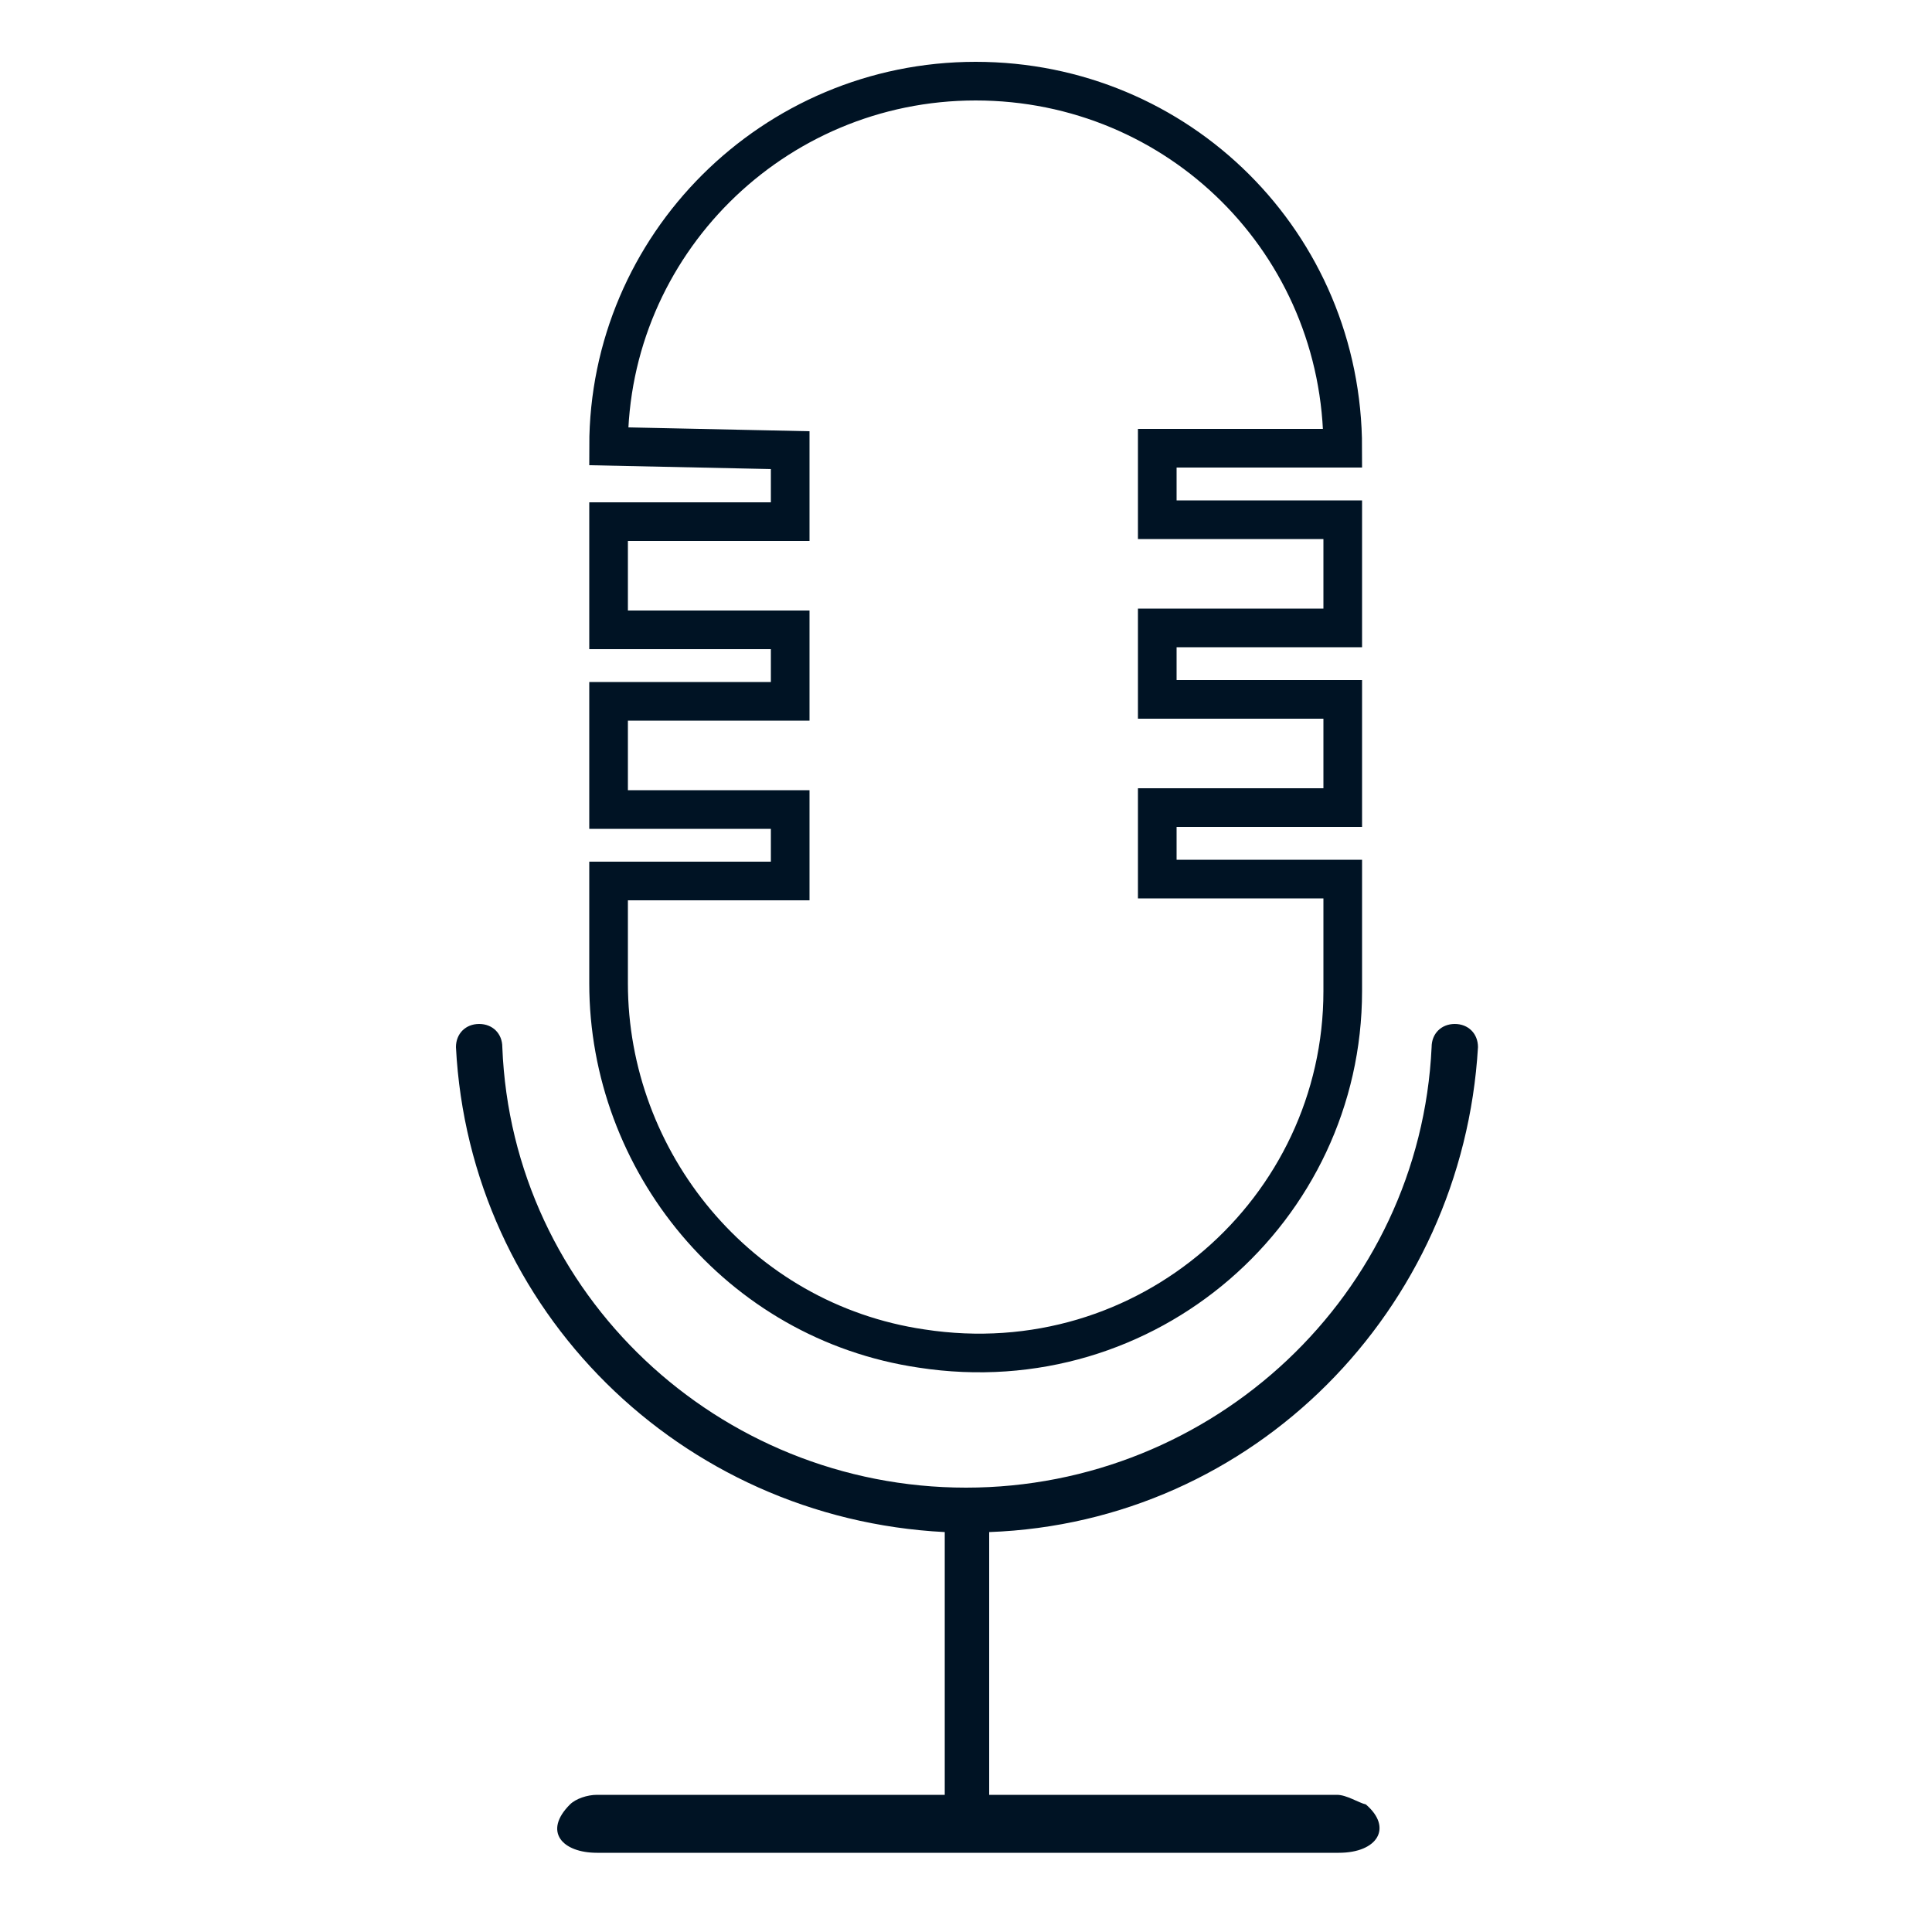 <?xml version="1.0" encoding="utf-8"?>
<!-- Generator: Adobe Illustrator 21.1.0, SVG Export Plug-In . SVG Version: 6.00 Build 0)  -->
<svg version="1.1" xmlns="http://www.w3.org/2000/svg" xmlns:xlink="http://www.w3.org/1999/xlink" x="0px" y="0px"
	 viewBox="0 0 100 100" style="enable-background:new 0 0 100 100;" xml:space="preserve">
<style type="text/css">
	.st0{display:none;}
	.st1{display:inline;}
	.st2{fill:none;stroke:#001324;stroke-width:2;}
	.st3{fill:#001324;}
	.st4{fill:none;stroke:#00162A;stroke-width:2;}
	.st5{fill:#FFE449;}
	.st6{filter:url(#Adobe_OpacityMaskFilter);}
	.st7{fill:#FFFFFF;}
	.st8{mask:url(#mask-2_2_);fill:#FFE449;}
	.st9{display:inline;fill:#FFE449;}
</style>
<g id="Layer_3" class="st0">
	<g id="noun_688247_cc_1_" transform="translate(0, 3)" class="st1">
		<g id="Group_3_">
			<path id="Shape_12_" d="M-163,3.9c-0.5,0-1,0.5-1,1v5h-41c-0.7,0-1,0.6-1,1v6c0,0.5,0.5,1,1,1h4v50c0,1.1,0.9,2,2,2h35v4.6
				l-12.7,13.7c-0.3,0.2-0.5,0.6-0.4,1c0.1,0.4,0.4,0.7,0.8,0.8c0.4,0.1,0.8-0.1,1-0.4l11.3-12.2v9.5c0,0.5,0.5,1,1,1s1-0.5,1-1
				v-9.5l11.3,12.2c0.2,0.3,0.6,0.5,1,0.4c0.4-0.1,0.7-0.4,0.8-0.8c0.1-0.4-0.1-0.8-0.4-1L-162,74.6v-4.6h35c1.1,0,2-0.9,2-2v-50h4
				c0.5,0,1-0.5,1-1v-6c0-0.5-0.5-1-1-1h-41v-5C-162,4.4-162.5,3.9-163,3.9z M-204,11.9h82v4h-82V11.9z M-199,17.9h72v50h-72V17.9z
				 M-139.5,20.9c-0.3,0-0.5,0.1-0.7,0.3c-0.4,0.4-0.4,1,0,1.4l8.5,8.5c0.4,0.4,1,0.4,1.4,0c0.4-0.4,0.4-1,0-1.4l-8.5-8.5
				C-139,21-139.2,20.9-139.5,20.9z M-143.7,23.8c-0.3,0-0.5,0.1-0.7,0.3c-0.4,0.4-0.4,1,0,1.4l9.9,9.9c0.4,0.4,1,0.4,1.4,0
				s0.4-1,0-1.4L-143,24C-143.2,23.8-143.5,23.8-143.7,23.8z"/>
		</g>
	</g>
</g>
<g id="Layer_4">
	<g id="noun_469047_cc_1_" transform="translate(13, 393)">
		<path id="Shape_14_" class="st2" d="M34.7-323.2c11.7,1.8,21.8-7.2,21.8-18.5v-5.8h-9.6v-3.7h9.6v-5.6h-9.6v-3.7h9.6v-5.6h-9.6
			v-3.7h9.6c0-10.6-8.5-19-19-19s-19,8.5-19,18.9l9.4,0.2v3.7h-9.4v5.6h9.4v3.7h-9.4v5.6h9.4v3.7h-9.4v5.3
			C18.5-332.9,25.2-324.6,34.7-323.2z"/>
		<path id="Shape_13_" class="st3" d="M56.2-300.1h-18v-13.6c13.7-0.5,24.5-11.5,25.3-25.1c0-0.7-0.5-1.2-1.2-1.2
			c-0.7,0-1.2,0.5-1.2,1.2C60.5-326,49.8-316,37-316S13.5-326,13-338.8c0-0.7-0.5-1.2-1.2-1.2s-1.2,0.5-1.2,1.2
			c0.7,13.6,11.6,24.4,25.3,25.1v13.6h-18c-0.5,0-1.1,0.2-1.4,0.5c-1.4,1.4-0.4,2.5,1.4,2.5c14.8,0,25.4,0,31.9,0c1.4,0,3.6,0,6.5,0
			c2,0,2.8-1.3,1.4-2.5C57.3-299.7,56.7-300.1,56.2-300.1z"/>
	</g>
</g>
<g id="Layer_5" class="st0">
	<g id="noun_1052494_cc_1_" transform="translate(10, 204)" class="st1">
		<path id="Shape_15_" class="st4" d="M-47.1-180.4C-47.1-180.4-47.1-180.4-47.1-180.4c-11.5-11.5-30.2-11.5-41.7,0l0,0
			c-11.5,11.5-11.5,30.3,0,41.8l18.5,18.5c0.7,0.7,1.5,1,2.3,1s1.7-0.3,2.3-1l18.5-18.6C-35.6-150.1-35.6-168.8-47.1-180.4z
			 M-68-150.3c-6.7,0-12.1-5.4-12.1-12.1s5.4-12.1,12.1-12.1s12.1,5.4,12.1,12.1S-61.3-150.3-68-150.3z"/>
	</g>
</g>
<g id="Layer_1" class="st0">
	<g id="lettering" transform="translate(223, 218)" class="st1">
		<path id="Fill-1_4_" class="st5" d="M-410.2,6.6c-3.2,0.1-6.5,3.2-7.9,6c-1.9,3.9-0.8,6,2.2,6c3.2-0.1,6.5-3,8-6
			C-406,8.7-407.2,6.5-410.2,6.6"/>
		<path id="Fill-3_4_" class="st5" d="M-428.7,64.6l14.3-2.3c0.2,0,0.3-0.3,0.1-0.4c-1-0.3-2.4-1.8-1.7-5.2c0.6-3.3,6-31.5,7.1-36.9
			c0-0.2-0.2-0.3-0.3-0.2c-2.8,3-7.6,5.5-11.2,5.4c-0.2,0-0.4,0.4-0.2,0.5c1.1,0.6,1.1,1.4,0.6,4.1c-2.1,10.6-4.9,25.8-5.5,28.6
			c-0.8,4.2-2.2,5.3-3.3,6C-429.1,64.4-429,64.7-428.7,64.6"/>
		<path id="Fill-5_2_" class="st5" d="M-374.4,23.7c2.1-10.7-5.5-9.9-9.7-7.5c-3.7,2.2-5.6,5-6.6,6.7c0.6-3.2,1.1-5.8,1.4-7
			c0-0.2-0.2-0.3-0.3-0.2c-2.8,3-7.5,5.3-11,5.3c-0.2,0-0.4,0.4-0.2,0.5c1.1,0.6,1.1,1.3,0.6,4c-2.1,10.3-4.8,25.2-5.4,27.9
			c-0.8,4.1-2.2,5.2-3.2,5.9c-0.2,0.1,0,0.4,0.2,0.4l14-2.2c0.2,0,0.3-0.3,0.1-0.4c-1-0.3-2.3-1.8-1.7-5.1c0.3-1.8,2-10.6,3.7-19.1
			l0,0c0,0,0.1-0.3,0.3-1.2c0.7-3.3,2.1-5.8,3.1-7.2c4.1-6.1,5.8-5.2,6-3.2c0.1,0.7-0.1,2-0.3,3.4l-3.1,16c-0.2,0.8-1.2,6.4-1.4,7.1
			c-0.7,3.6-0.4,6.3,1,7.7c3.2,3.1,10.2,0.4,11.9-7.1c0-0.2-0.3-0.2-0.4,0c-1.2,2.1-3.5,2.9-3.4,0.2c0.1-1.9,0.9-6.1,1.1-7
			c0,0,0,0,0,0l3.2-16.4C-374.6,24.6-374.5,24.2-374.4,23.7"/>
		<path id="Fill-7_2_" class="st5" d="M-331-208.1c12.2-1.1,17.2,15.8,10.1,46.6c0,2.8-0.2,5.7-0.7,8.6c-0.6,3.5-1.6,6.9-2.9,10.2
			c-0.2,0.4-0.7,1.9-1.2,3c0.1-0.4,0.3-0.8,0.4-1.2c0.7-2.2,1.5-4.9,2-8.1c0.5-3.2,3.2-20.6-7.3-34.7c-2.8-3.7-8-9-16.4-12.8
			C-342-203.2-336.5-207.6-331-208.1 M-389.6-161.7c4.1-1.5,7.4-5.1,8.2-9.5c0.5-2.9-0.3-5.3-1.6-6.3c-0.3-0.2-0.6,0-0.6,0.3
			c-0.1,0.6-0.4,1.4-0.9,2.1c-1.5,1.8-4.6,3-7,0.9c-2.6-2.3-2.2-6.1,0.1-10.1c4.3-7.3,17.8-13.7,35.3-10.5
			c8.8,1.6,17.8,7.7,22.8,13.7c5.5,6.7,7.3,15,7.8,21.6c-0.6-1.1-1.2-2.1-1.8-2.9c-1.1-1.4-2.3-2.7-3.9-3.7
			c-2.6-1.7-5.5-2.2-8.7-1.7c-4.1,0.7-6.4,3.3-6.9,6.4c-0.3,1.4-0.2,3,0.7,4.4c1.4,2.5,4.1,4.4,7.4,3.6c2.8-0.7,3.8-3,3.7-4.7
			c0-0.2-0.3-0.4-0.5-0.2c-1.1,0.8-2.9,0.7-4-0.3c-1.3-1.1-1.4-3-0.2-4.2c0.2-0.2,0.5-0.4,0.8-0.6c0.6-0.4,1.3-0.7,2.1-0.8
			c1-0.2,3.6-0.5,6.2,1.9c1.7,1.5,3,3.6,4,6c0.2,0.6,0.5,1.3,0.6,2.1c0.5,3.3,0.3,6.2-0.2,8.9c-0.3,1.3-0.6,2.5-0.9,3.6
			c-0.4,1.2-0.8,2.4-1.2,3.3c0,0,0,0,0,0c-1.2,2.7-2.5,5.3-3.8,7.8h0c-3.5,6.6-7.5,12.2-11.7,16c-6.5-1.8-13.1-3-19.9-2.7
			c-0.6,0-1.3,0.1-1.9,0.1c-3.2-8-3-22,1.8-41.3c2.8-11.5,7.6-23.5,13.3-32.8c-3.7-1.2-7.7-1.8-11.8-1.9
			c-8.9,10.5-15.4,24.2-18.1,37.1c-3.9,18.8-2,32.6,4.2,40.9c-7.8,2.4-14.8,6.9-19.5,14.1c-4.9,7.5-7.2,17.3-1.6,24.3
			c3.4,4.3,9,6.7,14.7,6.3c2.8-0.2,5.5-1.1,8-2.6c1.1-0.7,2.5-1.7,3.2-2.9c0.2-0.4,0.2-0.7-0.2-0.7c-4.2,0.2-8.3-1.4-11-4.7
			c-5.1-6.3-0.8-16.9,4.5-22c2.5-2.4,5.4-4.4,8.6-5.9c0.3-0.1,2.2-1,3.5-1.4c0.2-0.1,0.4-0.1,0.6-0.2c0.1,0,0.2-0.1,0.3-0.1
			c0,0,0.1,0,0.1,0c0.1,0,0.3-0.1,0.4-0.1c0.6-0.2,1.2-0.3,1.7-0.4c1.5-0.3,3-0.5,4.4-0.5c4,0,7.3,0.2,10.3,0.6
			c-0.1,0.1-0.3,0.2-0.4,0.3c0,0,0,0-0.1,0c-0.2,0.1-0.5,0.2-0.7,0.4c0,0,0,0-0.1,0c-0.5,0.2-0.9,0.4-1.4,0.6c0,0-0.1,0-0.1,0
			c-0.2,0.1-0.5,0.2-0.7,0.2c0,0-0.1,0-0.1,0c-0.5,0.1-0.9,0.2-1.4,0.3c0,0-0.1,0-0.1,0c-0.2,0-0.5,0.1-0.7,0.1c0,0-0.1,0-0.1,0
			c-0.2,0-0.5,0-0.7,0.1c0,0,0,0-0.1,0c-0.2,0-0.3,0-0.5,0c-0.1,0-0.3,0-0.4,0c-0.1,0-0.1,0-0.2,0c-0.6,0-1.1-0.1-1.6-0.2
			c-0.8-0.2-1.5-0.4-2.3-0.8c-0.1,0-2.7,0.4-4.5,1.1c-1.8,0.6-3.1,1.2-3.1,1.2c3.7,1.6,8,2.3,12.8,2c0,0,0,0,0.1,0
			c0.4,0,0.7,0,1.1-0.1c0.4,0,0.8-0.1,1.2-0.1c0.1,0,0.2,0,0.3,0c0.3,0,0.6-0.1,0.9-0.1c0.1,0,0.3,0,0.4-0.1c0.3,0,0.6-0.1,0.8-0.2
			c0.1,0,0.3-0.1,0.4-0.1c0.3-0.1,0.6-0.1,0.9-0.2c0.1,0,0.2-0.1,0.3-0.1c0.4-0.1,0.7-0.2,1.1-0.3c0,0,0.1,0,0.1,0
			c0.4-0.1,0.8-0.2,1.2-0.4c0.1,0,0.2-0.1,0.2-0.1c0.3-0.1,0.6-0.2,0.9-0.3c0.1,0,0.2-0.1,0.4-0.1c0.3-0.1,0.5-0.2,0.8-0.3
			c0.1-0.1,0.3-0.1,0.4-0.2c0.3-0.1,0.5-0.2,0.8-0.3c0.1-0.1,0.2-0.1,0.4-0.2c0.3-0.1,0.6-0.3,0.9-0.4c0.1,0,0.2-0.1,0.3-0.1
			c0.4-0.2,0.8-0.4,1.1-0.6c0.1,0,0.1-0.1,0.2-0.1c0.3-0.2,0.6-0.3,1-0.5c0.1-0.1,0.2-0.1,0.3-0.2c0.3-0.1,0.5-0.3,0.8-0.4
			c0.1-0.1,0.3-0.2,0.4-0.2c0.2-0.1,0.5-0.3,0.7-0.4c0,0,0.1,0,0.1-0.1c0.1,0,0.1-0.1,0.1-0.1s0,0,0,0c0.1,0,0.1-0.1,0.2-0.1
			c0.3-0.2,0.5-0.3,0.8-0.5c0.1-0.1,0.2-0.1,0.3-0.2c0.7-0.5,1.4-1,2.1-1.5c0.1-0.1,0.2-0.2,0.3-0.2c0.2-0.2,0.5-0.4,0.7-0.6
			c0.1-0.1,0.2-0.2,0.4-0.3c0.2-0.2,0.4-0.4,0.7-0.5c0.1-0.1,0.2-0.2,0.4-0.3c0.2-0.2,0.5-0.4,0.7-0.6c0.1-0.1,0.2-0.2,0.3-0.3
			c0.3-0.2,0.5-0.5,0.8-0.7c0.1-0.1,0.1-0.1,0.2-0.1c0.3-0.3,0.7-0.6,1-0.9c0.1-0.1,0.2-0.2,0.3-0.3c0.2-0.2,0.5-0.5,0.7-0.7
			c0.1-0.1,0.2-0.2,0.3-0.3c0.2-0.2,0.4-0.4,0.6-0.6c0.1-0.1,0.2-0.2,0.4-0.4c0.2-0.2,0.4-0.4,0.6-0.7c0.1-0.1,0.2-0.2,0.3-0.4
			c0.2-0.2,0.4-0.5,0.7-0.8c0.1-0.1,0.2-0.2,0.2-0.3c0.3-0.3,0.6-0.7,0.9-1c0.1-0.1,0.1-0.1,0.2-0.2c0.2-0.3,0.5-0.6,0.7-0.9
			c0.1-0.1,0.2-0.3,0.3-0.4c0.2-0.2,0.4-0.5,0.6-0.7c0.1-0.1,0.2-0.3,0.3-0.4c0.2-0.2,0.4-0.5,0.5-0.7c0.1-0.1,0.2-0.3,0.3-0.4
			c0.2-0.3,0.4-0.5,0.6-0.8c0.1-0.1,0.2-0.3,0.3-0.4c0.3-0.4,0.5-0.8,0.8-1.1c0,0,0,0,0,0h0c6.2-9.1,10.7-19.9,13-30.6
			c7.2-34.5-5.5-52.4-27.6-49.8c-8.7,1-16.7,5.3-23.6,11.5c-10.8-2.4-34.3-1.4-45.4,13.5c-4.4,5.9-6.1,14.2-2.4,20.2
			C-401-161-395.1-159.7-389.6-161.7"/>
		<path id="Fill-9_2_" class="st5" d="M-302.7-129.4l18.8-3c0.2,0,0.4-0.4,0.2-0.5c-1.3-0.4-3.2-2.4-2.3-6.9
			c0.4-2.4,2.7-14.3,5-25.9l0,0c0,0,0.1-0.4,0.4-1.7c1-4.5,2.9-7.9,4.1-9.8c5.5-8.3,7.8-7,8.1-4.3c0.1,0.9-0.1,2.7-0.4,4.6
			l-4.2,21.7c-0.2,1.1-1.6,8.7-1.8,9.7c-0.9,4.9-0.5,8.5,1.4,10.4c4.2,4.2,13.7,0.6,16-9.6c0.1-0.2-0.4-0.3-0.6,0
			c-1.6,2.8-4.7,4-4.6,0.3c0.1-2.6,1.2-8.2,1.5-9.5c0,0,0,0,0,0l4.3-22.3c0.1-0.6,0.2-1.2,0.4-1.9c2.8-14.5-7.4-13.5-13-10.1
			c-5,3-7.6,6.8-8.9,9.1c0.8-4.3,1.5-7.8,1.8-9.5c0-0.3-0.3-0.4-0.4-0.2c-3.7,4-10.1,7.2-14.8,7.2c-0.3,0-0.6,0.5-0.3,0.7
			c1.5,0.8,1.5,1.8,0.8,5.4c-2.8,14-6.5,34.2-7.2,37.8c-1.1,5.5-2.9,7-4.4,8C-303.1-129.7-302.9-129.3-302.7-129.4"/>
		<path id="Fill-11_2_" class="st5" d="M-232.8-175.4c2.5-6,5.1-10.6,7.7-13.8c2.4-2.8,4-3.6,6-4.3c2.7-0.9,3.5,1.7,2.2,6.9
			c-1.6,6-4.3,11.4-8.2,16.4c-3.5,4.4-7.3,7-9.7,1.9C-234.1-171.7-233.2-174.5-232.8-175.4 M-227.8-126.4c2.3-0.2,4.5-0.6,6.5-1.2
			c0,0-0.5-1.8-1.1-3.5c-0.7-2.1-0.8-3.5-0.8-3.5c-8.7-1.3-14.6-12-12.7-28.4c4.7,3.4,10.2,2.8,16.4-1.7c5-3.9,8.5-8.8,10.4-14.9
			c2.3-7.5,0.8-12.9-4.6-16.3c-2.8-1.8-6.3-1.8-10.6-0.2c-1.1,0.4-2.2,0.9-3.3,1.5c0,0,0,0,0,0c-3.2,1.7-6.3,4.2-9.3,7.5
			c-1.2,1.2-2.3,2.6-3.4,4.1c0,0,0,0,0,0c-0.5,0.7-1,1.4-1.4,2.1c-0.1,0.1-0.1,0.2-0.2,0.3c-0.4,0.7-0.9,1.3-1.2,2
			c0,0.1-0.1,0.1-0.1,0.2c0,0.1-0.1,0.1-0.1,0.2c-0.2,0.3-0.3,0.6-0.5,0.9c-0.1,0.2-0.2,0.3-0.3,0.5c-1.5,2.8-2.5,5.3-3.2,7.3
			c0,0,0,0.1,0,0.1c0,0.1,0,0.1-0.1,0.2c-0.1,0.2-0.1,0.3-0.1,0.4c-0.1,0.2-0.1,0.4-0.2,0.6c-0.7,2.3-1,3.8-1.1,4.3
			c-0.1,0.7-0.2,1.4-0.3,2c-0.4,2.2-0.7,4.4-0.8,6.2c0,0.5,0,1,0,1.4C-250.5-136.2-241.6-125.3-227.8-126.4"/>
		<path id="Fill-13_2_" class="st5" d="M-206.2-156.8c1.4,1,1.3,3.7,0.5,6c-2.6,8.8-8.1,13.2-11.9,15c-0.6,0.3-1.3,0.5-2,0.6
			c-0.4-1.4-0.6-2.9-0.7-4.4c-0.1-2.8,0.5-5.8,1.8-8.6c0.6-1.4,1.4-2.7,2.3-4c0.9-1.2,2-2.5,3.1-3.3
			C-210.8-157.3-207.5-157.9-206.2-156.8 M-214.5-157.2c-2.6,2.4-4.7,5.1-6.2,8.2c-1.5,3.1-2.3,6.4-2.4,9.6c0,3.2,0.6,6.4,1.8,9.1
			c0.2,0.5,0.5,1,0.7,1.5l0,0c0,0,0,0,0,0c1.1,2.1,2.5,4,4.1,5.6c2,1.9,4.1,3.5,6.3,4.6c1.1,0.6,2.2,1,3.2,1.4
			c3.3,1.1,6.2,1.6,8.5,1.7c2.5,0.1,5.2,0,7.9-0.8c4.4-1.3,7.8-3.9,10.3-7.8c3.2-5.1,2.5-9.9-0.3-13.3c-1.3-1.6-3.1-2.9-5.5-3.4
			c-4.1-0.8-8.8,0.4-11.1,4.7c-1.9,3.6-0.4,6.9,1.6,8.3c0.3,0.2,0.7,0,0.7-0.3c0.2-2,2.1-3.7,4.2-4c2.5-0.4,4.7,1.3,4.9,3.7
			c0,0.5,0,0.9-0.1,1.4c-0.2,1-0.5,2-1.1,3c-0.7,1.2-3,4.3-8.1,4.9c-3.2,0.4-7-0.1-10.5-1.2c-0.9-0.4-1.9-0.8-2.8-1.3
			c-1.9-1-3.8-2.3-5.6-4c-1.3-1.3-2.5-2.8-3.5-4.5c4.4-2.2,8.1-5.6,10.8-9.9c0.5-0.8,1.1-1.7,1.6-2.6c1.2-2.2,2.4-4.7,3.1-7.6
			c0.3-1.5,0.6-3,0.4-4.7c-0.2-1.6-0.9-3.6-2.6-4.7c-1.7-1.1-3.9-1-5.7-0.4C-211.6-159.4-213.1-158.4-214.5-157.2"/>
		<g id="Group-17_2_" transform="translate(0, 286)">
			<g id="Clip-16_2_">
			</g>
			<defs>
				<filter id="Adobe_OpacityMaskFilter" filterUnits="userSpaceOnUse" x="-455" y="-211.4" width="80" height="104.8">
					<feColorMatrix  type="matrix" values="1 0 0 0 0  0 1 0 0 0  0 0 1 0 0  0 0 0 1 0"/>
				</filter>
			</defs>
			<mask maskUnits="userSpaceOnUse" x="-455" y="-211.4" width="80" height="104.8" id="mask-2_2_">
				<g class="st6">
					<polygon id="path-1_2_" class="st7" points="-455,-106.5 -455,-211.4 -375,-211.4 -375,-106.5 					"/>
				</g>
			</mask>
			<path id="Fill-15_2_" class="st8" d="M-392.3-156.7c-0.1,1.7-0.4,3.2-0.7,4.4c-0.2,0.6-0.3,1.2-0.5,1.6c0,0.1-0.1,0.2-0.1,0.3
				c0.6-2.9,0.3-6.5-0.2-8.7c-1.7-7-7.7-11.1-14.7-12c-7.5-1.1-16.1,0.9-21.6,7.2c-4.8,5.5-7,14.3-3.3,20.2c3,4.8,8.9,6.2,14.5,4.2
				c4.2-1.5,7.7-5,8.3-9.5c0.4-3.2-0.8-5.5-2.2-6.3c-0.3-0.2-0.4-0.1-0.2,0.3c0.2,0.5,0,1.5-0.7,2.4c-0.9,1.1-2.4,1.9-3.8,2.1
				c-3.5,0.6-4.9-2.3-4.5-5.2c0.9-6.4,7.3-10.2,13.3-10.3c5.8-0.1,11.7,3.2,12.4,9.2c0.4,4.2-0.9,8.9-2.4,13
				c-7.2,18.3-18,33.3-28.5,33.7c-12.5,0.5-17.1-17-9.2-48.9c5.7-23.2,19.5-48.1,33.1-49.4c12.2-1.1,17.2,15.5,10.3,45.7
				C-392.4-160.4-392.2-158.4-392.3-156.7 M-404.8-211.1c-24,2.8-43,30.2-48.2,54.8c-7.1,33.9,4.9,51.5,27,49.6
				c23.7-2.1,43.3-28.6,48.8-54.9C-369.8-195.8-382.6-213.7-404.8-211.1"/>
		</g>
		<path id="Fill-18_2_" class="st5" d="M-285.8,107.6c2.5-6,5.1-10.6,7.7-13.8c2.4-2.8,4-3.6,6-4.3c2.7-0.9,3.5,1.7,2.2,7
			c-1.6,6-4.3,11.4-8.2,16.4c-3.6,4.5-7.5,7.2-9.9,1.6c0,0,0,0,0,0C-287.2,111.3-286.2,108.7-285.8,107.6 M-289,119.9
			c4.8,3.5,10.3,2.9,16.6-1.6c5-3.9,8.5-8.9,10.4-14.9c2.3-7.5,0.8-12.9-4.6-16.3c-2.8-1.8-6.3-1.8-10.6-0.2
			c-1.1,0.4-2.2,0.9-3.3,1.5c0,0,0,0,0,0c-3.2,1.7-6.3,4.2-9.3,7.5c-2.3,2.4-4.4,5.3-6.4,8.7c-1,1.6-2.4,4.6-4.2,9
			c-0.9,2.5-2.4,9.6-2.5,13.7c-0.2,4.1,0.4,7.6,1.7,10.3c2.2,4.6,6.2,7,11.8,7c5.7,0.1,10.4-1.7,14.2-5.4c5.5-4.8,8-11,7.4-18.6
			c0-0.2-0.2-0.3-0.4-0.2c-0.3,0-0.5,0.2-0.5,0.4c-0.3,2.4-1.5,5.2-3.6,8.3c-2.1,3.1-4.5,5.2-7.1,6.1c-4.5,1.7-7.4,0.7-8.9-2.8
			c-1.6-3.7-1.5-8.4-0.8-12.8C-289.1,119.8-289,119.8-289,119.9"/>
		<path id="Fill-20_2_" class="st5" d="M-238,124.9c-1.7,1.8-3.9,3.3-6.9,3.8c-1.9,0.3-3.2-0.1-3.9-1.3c-0.6-1.2-0.8-2.8-0.1-4.7
			c1.6-4.4,4.3-7.5,7.1-10.1c0.6-0.5,1.2-1.1,1.8-1.6c1.8-1.5,3.6-3,5.4-4.2c0.1-0.1,0.2-0.1,0.3-0.2
			C-234.5,106.6-237.9,124.4-238,124.9 M-219,87.9c-0.6-4.4-3.1-7.2-7.5-8c-5-0.7-9.9,0.1-14.8,2.6c-4.9,2.5-8.5,6.4-10.8,11.8
			c-1.7,3.9-1.5,6.9,0.7,9c2.2,2,5.2,2.1,9.2,0.1c2.4-1.1,4.2-2.4,5.6-4c0.2-0.2,0.2-0.4,0.1-0.5c-0.1-0.1-0.2-0.1-0.4,0
			c-1.8,0.6-3.2,0.4-4.1-0.6c-0.9-1-1.4-2.7-1.1-4.7c0.7-4.5,2.5-7.9,6-9.5c2.6-1.2,4.4-0.8,5.1,1.3c0.3,1.1,0.1,3.6-0.5,6.9
			l-2.1,10.5c-0.3,0.2-0.6,0.5-1,0.7c-0.5,0.3-1,0.6-1.5,0.9c-1.1,0.6-2.2,1.3-3.3,2c-4.3,2.4-15.2,9.1-18.9,15.3
			c-5.1,8.6-2.5,15.4,5.2,15.9c4.5,0.3,10.2-3.1,15-8.5c0.2,1.9,0.8,3.4,1.8,4.4c4.3,4.2,14,0.6,16.3-9.5c0.1-0.2-0.4-0.3-0.6,0
			c-1.6,2.8-4.8,3.9-4.7,0.3c0.1-2.6,1.2-8.2,1.5-9.4c0,0,4.4-22.3,4.4-22.3l0,0C-219.1,90.6-219,89.1-219,87.9"/>
		<path id="Fill-22_2_" class="st5" d="M-314.8,134.3L-314.8,134.3c3-15.8,11.6-60.4,12.8-66.4c0-0.3-0.2-0.4-0.4-0.2
			c-3.7,4-10,7.2-14.6,7.1c-0.3,0-0.6,0.5-0.3,0.7c1.4,0.8,1.5,1.8,0.8,5.3c-1.9,9.4-6.2,32.1-9.1,47c-0.3,1.6-0.9,4.5-1.9,9.7
			c-0.9,4.8-0.4,8.5,1.5,10.4c4.2,4.2,13.5,0.6,15.8-9.5c0.1-0.2-0.4-0.3-0.6,0c-1.6,2.8-4.6,3.9-4.5,0.3
			C-315.3,137.6-315.1,135.9-314.8,134.3"/>
		<path id="Fill-24_2_" class="st5" d="M-176.8,110.7c0.3-1.6,0.6-3,0.7-3.6c0,0,0,0,0,0l4.3-22.3c0.1-0.6,0.2-1.2,0.4-1.9
			c2.8-14.5-7.4-13.5-13-10.1c-5,3-7.6,6.8-8.9,9.1c0.8-4.3,1.5-7.8,1.8-9.5c0-0.3-0.3-0.4-0.4-0.2c-3.7,4-10.1,7.2-14.8,7.2
			c-0.3,0-0.6,0.5-0.3,0.7c1.5,0.8,1.5,1.8,0.8,5.4c-2.8,14-6.5,34.2-7.2,37.8c-1.1,5.5-2.9,7-4.4,8c-0.2,0.2-0.1,0.5,0.2,0.5
			l18.8-3c0.2,0,0.4-0.4,0.2-0.5c-1.3-0.4-3.2-2.4-2.3-6.9c0.4-2.4,2.7-14.3,5-25.9l0,0c0,0,0.1-0.4,0.4-1.7c1-4.5,2.9-7.9,4.1-9.8
			c5.5-8.3,7.8-7,8.1-4.3c0.1,0.9-0.1,2.7-0.4,4.6l-4.2,21.7c-0.2,1.1-1.6,8.7-1.8,9.7c-0.9,4.9-0.5,8.5,1.4,10.4
			c0.6,0.6,1.4,1.1,2.2,1.3C-185.4,121-181.9,114.7-176.8,110.7"/>
		<path id="Fill-26_2_" class="st5" d="M-356.4,153.2c-1.3-0.4-3.2-2.4-2.3-6.9c0.5-2.8,3.6-18.5,6.2-31.5c0.3-1.3,0.5-2.7,1-3.7
			c0.8-1.8,1.8-3.5,3.2-4.8c3.5-3.3,9.2-5,13-2.3c3.1,2.1,4.1,7,0.7,9.9c-2.3,1.9-5.5,1.5-6.6-1.1c-0.4-0.9-0.4-2.4,0.3-3.5
			c0.3-0.5,0.1-0.7-1.1-0.3c-2.2,0.8-4.1,2.1-5.3,4c-2.5,3.8-2,9.5,1.8,11.8c3.9,2.3,9.6,0.3,13.1-2.6c4.3-3.7,6.3-9.7,5.1-14.9
			c0.9,3.7-0.9-3.7,0,0c-2.4-10-14.8-9.9-22.3-3.7c-0.3,0.2-0.6,0.5-0.8,0.7c0.6-2.8,1-5.1,1.2-6.3c0-0.3-0.3-0.4-0.4-0.2
			c-3.8,4-10.2,7.2-15,7.1c-0.3,0-0.6,0.5-0.3,0.7c1.5,0.8,1.5,1.8,0.8,5.3c-2.8,13.9-6.6,33.9-7.3,37.4c-1.1,5.5-2.9,7-4.4,7.9
			c-0.2,0.2-0.1,0.5,0.2,0.5l19.1-3C-356.3,153.6-356.1,153.3-356.4,153.2"/>
		<path id="Fill-28_2_" class="st5" d="M-141,90.4c-4.4-4.3-17.1-10.9-10-19c2.5-2.8,7.5-3.6,9.6-0.4c1.1,1.6,1.6,4.1,0.4,6.1
			c-1.5,2.5-3.9,2.8-5,2.4c-0.3-0.1-0.4,0.1-0.4,0.3c-0.4,1.6,0.7,3.6,3.3,4c2.2,0.3,5.7-0.5,7.7-2.9c5.2-6.3,1.2-14.2-5.8-15.1
			c-13.6-1.7-28.4,13.5-19.3,25.6c4.2,5.6,10.6,9.1,13.9,15.6c3.5,6.9,4.7,14.7,0.9,22.3c-2.8,5.7-7.3,10.1-13.5,11.9
			c-6.1,1.7-13,0.6-15.8-5.2c-2.7-5.5-1.4-13.5,5.2-16.3c3-1.3,6.4-0.5,7.1,2.9c0.3,1.7-0.2,3.3-1.5,4.6c-0.6,0.5-1.2,1-2,1.3
			c-1.1,0.5-1.8,0.4-2.3,0.3c-0.2,0-0.4,0.2-0.3,0.3c0.6,1,2.1,1.7,3,1.9c2.1,0.5,4,0.3,5.9-0.3c4.3-1.3,7.9-4.8,9.2-9.1
			c2.9-9.3-5.5-16.1-14.2-14.9c-14.2,1.9-23.6,20.7-16.9,32.3c4.4,7.6,13.6,8.9,22.2,7.3c9.7-1.8,19-7.6,24.2-16.4
			C-127.3,115.9-131,100.2-141,90.4"/>
		<path id="Fill-30_2_" class="st5" d="M-306.5-43.7c-1.1,5.5-2.9,7-4.4,7.9c-0.2,0.2-0.1,0.5,0.2,0.5l18.9-3c0.2,0,0.4-0.4,0.2-0.5
			c-1.3-0.4-3.2-2.4-2.3-6.9c0.5-2.4,2.7-14.2,5-25.7l0,0c0,0,0.1-0.4,0.4-1.7c1-4.4,2.9-7.8,4.1-9.7c5.5-8.2,7.9-6.9,8.1-4.3
			c0.1,0.7,0,1.8-0.2,3.1c-2.8,13.8-6.4,33.1-7.1,36.6c-1.1,5.5-2.9,7-4.4,7.9c-0.2,0.2-0.1,0.5,0.2,0.5l18.9-3
			c0.2,0,0.4-0.4,0.2-0.5c-1.3-0.4-3.2-2.4-2.3-6.9c0.5-2.5,3-15.6,5.4-27.7c1-4.2,2.8-7.5,4-9.3c5.5-8.2,7.9-6.9,8.1-4.3
			c0.1,0.9-0.1,2.7-0.4,4.6l-4.2,21.6c-0.2,1-1.6,8.5-1.8,9.5c-0.9,4.8-0.5,8.4,1.4,10.3c4.3,4.2,13.8,0.6,16.1-9.5
			c0.1-0.2-0.4-0.3-0.6,0c-1.6,2.8-4.7,3.9-4.6,0.3c0.1-2.6,1.2-8.2,1.5-9.4c0,0,0,0,0,0l4.3-22c0.1-0.6,0.3-1.3,0.4-2
			c2.9-14.4-7.4-13.3-13-10c-5.5,3.3-8.1,7.6-9.4,9.7c0,0,0,0,0,0c0.3-10.2-8.4-9.2-13.5-6.2c-5,3-7.6,6.7-9,9
			c0.8-4.3,1.5-7.7,1.8-9.4c0-0.3-0.3-0.4-0.4-0.2c-3.7,4-10.1,7.2-14.8,7.1c-0.3,0-0.6,0.5-0.3,0.7c1.5,0.8,1.5,1.8,0.8,5.3
			C-302.1-67.3-305.8-47.3-306.5-43.7"/>
		<path id="Fill-32_2_" class="st5" d="M-333.4-39.7c-1.1,5.5-3,7-4.5,7.9c-0.2,0.2-0.1,0.5,0.2,0.5l19.2-3c0.3,0,0.4-0.4,0.2-0.5
			c-1.3-0.4-3.2-2.4-2.3-6.9c0.9-4.4,8.2-41.3,9.6-48.4c0-0.3-0.3-0.4-0.4-0.2c-3.8,4-10.3,7.2-15.1,7.1c-0.3,0-0.6,0.5-0.3,0.7
			c1.5,0.8,1.5,1.8,0.8,5.3C-328.9-63.3-332.7-43.3-333.4-39.7"/>
		<path id="Fill-34_2_" class="st5" d="M-217.8-85.4c2.5-6,5.1-10.6,7.7-13.8c2.4-2.8,4-3.6,6-4.3c2.7-0.9,3.5,1.7,2.2,7
			c-1.6,6-4.3,11.4-8.2,16.4c-3.6,4.5-7.5,7.2-9.9,1.6c0,0,0,0,0,0C-219.2-81.7-218.2-84.3-217.8-85.4 M-199.8-72.4
			c0-0.2-0.2-0.3-0.4-0.2c-0.3,0-0.5,0.2-0.5,0.4c-0.3,2.4-1.5,5.2-3.6,8.3c-2.1,3.1-4.5,5.2-7.1,6.1c-4.5,1.7-7.4,0.7-8.9-2.8
			c-1.6-3.7-1.5-8.4-0.8-12.8c0.1,0.1,0.2,0.1,0.3,0.2c4.8,3.5,10.3,2.9,16.6-1.6c5-3.9,8.5-8.9,10.4-14.9
			c2.3-7.5,0.8-12.9-4.6-16.3c-2.8-1.8-6.3-1.8-10.6-0.2c-1.1,0.4-2.2,0.9-3.3,1.5c0,0,0,0,0,0c-3.2,1.7-6.3,4.2-9.3,7.5
			c-2.3,2.4-4.4,5.3-6.4,8.7c-1,1.6-2.4,4.6-4.2,9c-0.9,2.5-2.4,9.6-2.5,13.7c-0.2,4.1,0.4,7.6,1.7,10.3c2.2,4.6,6.2,7,11.8,7
			c5.7,0.1,10.4-1.7,14.2-5.4C-201.8-58.6-199.3-64.8-199.8-72.4"/>
		<path id="Fill-36_2_" class="st5" d="M-419.2-10.8c0.1,0.1,0.2,0.3,0.3,0.4c2.4,2.9,5.4,4.8,8.6,6.2c3.2,1.4,6.6,2.2,10.1,2.6
			c3.6,0.5,7.2-0.1,10.8-0.6c3.6-0.7,7.2-1.7,10.7-3.2c3.5-1.5,6.9-3.6,10-6c6.3-4.9,11.3-11.6,14.7-18.6c1.8-3.5,3.2-7.1,4.3-10.9
			c1-3.6,2-6.8,2.9-10.3c0.9-3.4,1.6-6.9,2.1-10.4c0.6-3.5,0.8-7,1.2-10.4c0.7-6.5,2-13,3.6-19.5c0.9-3.2,1.8-6.4,3-9.5
			c0.6-1.6,1.3-3,2-4.4c0.6-1.1,1.2-2.1,1.9-2.8c3.5,1.2,7.5,2.7,13.1,4.5c0,0,0,0,0,0c0.1,0,0.1,0,0.2,0.1c0.2,0.1,0.3,0.1,0.5,0.2
			c0.3,0.1,0.6,0.2,0.9,0.3c-2.4,1.6-4.3,4-5.4,6.3c-2.6,5.4-1.1,8.4,3.1,8.3c4.4-0.1,9-4.1,11-8.3c0.6-1.2,1-2.3,1.1-3.3
			c5.5,1.5,11.3,2.6,17,2.7c17.4,1,27.4-5,31.7-12.4c3.8-6.5,1.3-15.5-3.6-18.8c-3.1-2.1-11-5.2-21.5,0.9c-3.8,2.2-5.9,5.8-6.6,10.3
			c-0.1,0.6,0.2,1.7,1,0.7c1-1.3,3.3-2.5,6-2.5c3.9-0.1,6,2.4,6.3,5c0.2,2.6-1.5,6.6-5.4,8.5c-3.9,1.8-13.1,4.3-26.8,0.6
			c-4.3-1.2-9.2-2.8-15.2-4.6c-0.7-0.2-1.4-0.4-2.1-0.7c-0.4-0.2-0.9-0.3-1.4-0.5c-1-0.4-2-0.7-3.1-1h0l-0.2-0.1l0,0
			c-0.2-0.1-0.4-0.1-0.7-0.2c0,0-1,0.6-1.9,1.1c-1.4,0.7-2.6,1.7-3.7,2.6c-1.5,1.4-2.8,2.9-4,4.4c-2.4,3.1-4.4,6.4-6.1,9.7
			c-3.5,6.7-6.1,13.8-8,21c-0.9,3.4-2,6.7-2.8,10.1c-0.8,3.4-1.6,6.7-2.2,10.1c-0.6,3.4-1,7-1.6,10.2c-0.6,3-1.2,6.2-2.1,9.2
			c-1.8,6.1-4.1,12.1-8.2,17.2c-2,2.6-4.5,4.7-7.1,6.8c-3.8,2.9-14.6,7.5-21.1,4.4c-6.6-3.1-10.3-12.9-6-20.6c2-3.5,6.2-5.2,9.4-2.6
			c1.4,1.2,2.4,3.3,2.1,5.3c-0.1,1-1.3,2.1-0.1,2.2c1.2,0.1,4-2.8,4.7-3.6c1.5-1.6,2.5-3.6,3-5.7c1.1-4.6-1.1-9-4.4-11.7
			c-5.7-4.7-14.1-4.9-20.8-0.4c-7.5,5.1-11.2,15.2-9.2,23.4C-422.7-15.9-421.2-13.1-419.2-10.8"/>
		<path id="Fill-38_2_" class="st5" d="M-192.4-48.9c-0.7,0.6-1.3,1.1-1.7,1.4c-0.4,0.3-0.6,0.4-0.7,0.5c-0.1,0.1-0.2,0.2-0.2,0.4
			c0,0.2,0.2,0.3,0.4,0.3c0.2,0,0.3,0,0.9-0.2c0.5-0.2,1.3-0.5,2.2-0.9c0.9-0.4,1.9-1,3-1.7c1.1-0.7,2.1-1.6,3.1-2.7
			c4.5-4.9,5.3-9.8,3.7-12.8c-1-1.9-2.7-2.8-5.1-2.7c-4.1,0.2-6.9,3.7-7.3,6.9c-0.7,4.4,1.6,7.3,5.3,6.4c0.2-0.1,0.4-0.1,0.6-0.2
			c-0.1,0.1-0.1,0.3-0.2,0.4C-189.4-51.9-191-50.1-192.4-48.9"/>
		<path id="Fill-40_2_" class="st5" d="M-273.5-7.6c0,0.3,0.1,0.3,0.2,0c1.3-3.6,2.8-7.1,3.9-10.7c1.3-4.3,2.7-9.7-1.5-12.8
			c-2.4-1.8-5.7-1.6-8,0.2c-1.2,1-2.2,2.4-2.2,4.1c0,1,0.2,2,0.9,2.8c0.3,0.3,0.7,0.8,1.5,1.1c0.2,0.1,0.2-0.1,0.2-0.2
			c-1-2.7,2-5.3,4.3-3.3c2.3,2,2.2,6.2,1.9,9.6C-272.6-13.8-273.1-10.7-273.5-7.6"/>
		<path id="Fill-42_2_" class="st5" d="M-399.8-104.6c2.6-0.7,4.2-2.3,5.1-3c0.8-0.7,1.6-1.4,2.4-2c3.2-2.7,6.3-4.4,7.8-5.2
			c0.6-0.3,0.6-0.5-0.2-0.4c-1,0.1-2.4,0.4-4,1.1c-1.6,0.6-3.3,1.4-5.2,2.3c-0.9,0.4-1.9,0.9-2.8,1.3c-1,0.4-2,0.7-2.8,0.7
			c-1.2,0.1-2.9-0.5-3.4-1.7c-0.2-0.5-0.5-1.5,0.5-2.4c0.4-0.4,0.8-0.5,1.2-0.6c0.4-0.1,0.8-0.1,1.1-0.1c0.3,0,0.4-0.1,0.2-0.3
			c-0.2-0.2-0.5-0.5-1-0.8c-0.5-0.3-1.3-0.5-2.2-0.4c-0.5,0-2,0.3-3.2,1.5c-1.5,1.5-2.4,5-0.7,7.6
			C-405.6-105-402.4-103.9-399.8-104.6"/>
		<path id="Fill-44_2_" class="st5" d="M-404.9,110.6c-3-1.5-7.3-3.1-7.6-6.3c-0.3-3,3.8-3.7,4.8-1.5c0.1,0.1,0.3,0.2,0.3,0
			c0.6-1.8-0.5-3.7-2.1-4.6c-2-1.1-4.6-0.5-6.3,0.9c-2,1.8-2.7,4.6-2,7.2c1.3,4.9,6.7,5.6,10.8,6.6c3.9,1,7.6,2.1,10.8,4.7
			c0.1,0.1,0.2,0,0.1-0.1C-398.4,114.4-401.5,112.4-404.9,110.6"/>
		<g id="Group-48_2_" transform="translate(95, 353)">
			<path id="Fill-46_2_" class="st5" d="M-296.3-208.4c-3.8-3.2-10.8-4.2-15.8-1.3c-4.9,2.8-8.2,10.6-3.5,15.3
				c1.1,1.1,2.6,1.8,4.1,2.1c0.7,0.2,2.4,0.4,3.1,0.1c0.7-0.3,0.1-0.5-0.3-1c-2.3-2.8,0.7-6.9,3.8-7c5-0.2,4.9,5.7,3.2,8.9
				c-1.9,3.4-5.2,6.4-8.8,7.9c-8.6,3.6-18.4,3.5-27.4,2.5c-9.9-1.1-17.8-2.6-29.3-5c-9.8-2.1-19.5-4.6-29.2-7
				c-9.3-2.2-19-4.5-28.6-4c-7.3,0.4-15,2.6-20.8,7.3c-5.7,4.6-9.1,12.3-9,19.6c0.1,8,4.7,15.7,12,19c5.6,2.5,13,2.2,18-1.7
				c3.1-2.4,4.8-6.1,4.9-10c0-1.7-0.2-3.5-0.7-5.1c-0.2-0.6-0.8-3.2-1.7-3c-0.4,0.1-0.6,1.7-0.9,2.3c-0.7,1.3-1.9,2.2-3.3,2.8
				c-3.7,1.6-7.7,0-9.3-3.7c-2.9-6.7,1.3-13.4,7-16.9c4.1-2.5,9.2-3.6,13.9-4c12.3-1.1,30.5,4.1,40.7,6.2c9.7,1.9,20.1,4.1,29.8,5.6
				c9.6,1.4,19.2,2.7,28.9,1.2c8.4-1.4,16-5.2,21.1-12.4C-290.7-195.2-291.5-204.3-296.3-208.4"/>
		</g>
		<path id="Fill-49_2_" class="st5" d="M-245.1,11.3c2.4-5.9,5-10.5,7.5-13.6c2.4-2.7,3.9-3.5,5.9-4.2c2.7-0.9,3.4,1.7,2.1,6.8
			c-1.6,5.9-4.2,11.3-8,16.1c-3.5,4.5-7.3,7-9.6,1.6C-246.4,14.8-245.5,12.3-245.1,11.3 M-244,56.9c14.3-1.7,17.5-12.7,17.8-16.3
			c0.4-5.3-2.3-9.9-7.1-10.8c-3.3-0.6-6.7,1.1-8.5,3.5c-1.3,1.7-1.8,3.6-1.5,5.8c0.2,2.2,1.4,3.9,3.4,5.2c0.2,0.2,0.4,0.2,0.6,0
			c0.1-0.1,0.2-0.3,0.1-0.4c-0.9-2.6,0.8-4.5,2.1-5.3c4.4-2.6,7.7,0.7,7.6,3.6c-0.1,4.5-4.1,9.8-9.2,10.2c-5.4,0.4-7.7-3.9-8.5-5.5
			c-3.1-5.9-2.4-15.1-1.2-23.7c0.1,0.1,0.2,0.1,0.3,0.2c4.6,3.4,10,2.9,16.1-1.6c4.9-3.8,8.2-8.7,10.1-14.7
			c2.2-7.4,0.7-12.7-4.4-16.1c-1.3-0.8-2.8-1.3-4.5-1.3c1-1.2,2-2.5,2.8-3.9c3.3-6.1,3.3-11.3,0.2-15.7c-3.2-4.3-8.3-6-13.8-5.3
			c-5.4,0.6-12.6,3-18.6,9.2c-1.5,1.6-8.7,7.1-13.3,26.7c-0.3,0.9-0.5,1.9-0.7,2.8l-6.1,31.4l-13.7-55c-0.5-2.5,0.2-4.8,1.8-6.9
			c0.4-0.7,0.2-1-0.5-0.9c-1.3,0.3-33.4,5.3-33.4,5.3c-11.1,1.7-25.5,3.9-32.3,16.3c-5.4,9.9-0.2,22.6,10.3,23.4
			c3.8,0.3,9.6-1.1,12.4-3.8c2.8-2.7,4.4-5,4.8-8.7c0.3-3-0.5-5.4-2.5-7.4c-2-2-4.8-2.7-8.6-2.1c-1.1,0.2-1.3,0.7-0.6,0.9
			c1.2,0.3,2.2,1.3,2.1,3.2c-0.1,2.3-1.3,4.1-3.1,5.1c-1.8,1-5.1,1.4-7-0.8c-1.9-2-2.3-5.2-1.1-8.6c3.1-8.8,12.1-11.6,23.7-13.4
			l16.9-2.6l2.4,8.2l-2.5,12.4l-9.8,51.2l-0.7,3.4l-0.9,3.3c-0.6,2-1.3,4.2-2.3,6.4c-1.8,4.4-8.8,16.6-19.3,18.2
			c-6.1,0.9-11.2-0.5-14.2-4.1c-0.1-0.1-0.1-0.2-0.2-0.2c-0.2-0.3-0.4-0.5-0.6-0.8c-0.1-0.1-0.1-0.2-0.1-0.2
			c-0.8-1.2-1.3-2.7-1.6-4.3c0-0.3-0.1-0.6-0.1-0.9c-0.7-9.8,6.1-14.9,11.4-15.8c2.6-0.4,5.9,1.2,4.9,5.1c-0.6,2.3-2.3,3.9-4.3,4.6
			c-1.4,0.5-2.1,0.3-2.8,0.1c-0.5-0.2-1,0.4-0.6,0.7c0.6,0.6,1.2,1.2,3,1.9c1.7,0.6,4.3,0.9,7.2,0.2c3-0.7,6.5-2.3,9.4-5.9
			c1.4-1.8,2.7-4,3.4-6.9c0.6-2.8,0.5-6.4-1.1-9.2c-0.4-0.7-0.7-1.3-1.4-2.1c-0.3-0.4-0.6-0.7-1-1.1l-0.4-0.4
			c-1.1-1-2.5-1.9-3.9-2.6c-2.9-1.4-6.3-1.9-9.4-1.5c-6.2,0.7-11.2,3.9-14.9,7.5c-3.7,3.5-6.1,7.9-7.9,12.4
			c-1.1,2.8-1.5,5.8-1.6,8.8c0,0,0,0,0,0c0,0.5,0,0.9,0,1.4c0,0.2,0,0.4,0,0.7c0,0.5,0.1,0.9,0.1,1.4c0,0.2,0.1,0.4,0.1,0.7
			c0.1,0.3,0.1,0.7,0.1,1c0.1,0.3,0.2,0.6,0.3,0.9c0.1,0.4,0.2,0.9,0.4,1.3c0.1,0.4,0.3,0.9,0.4,1.3c4.5,12.4,16.9,12.6,22.3,11.8
			c16.5-2.6,22.6-14.5,26-21.8c1.1-2.4,1.9-4.8,2.6-7.1l1-3.6l0.8-3.5l10.6-55.6l19.4,66c0.9,1.3,2,1.8,3.1,1.5
			c1.2-0.3,2-1.1,2.4-2.3l3.2-16.2l0-0.1l6.9-35.2l0.7-3.2c2-8.5,3.8-12.4,8.3-18.5c4.5-6,11.2-8.9,16.5-8.9c5.6,0,8.1,4.5,7.4,7.8
			c-0.6,2.8-2.2,5.8-4.4,7.2c0,0,0,0,0,0.1c-2.2,1.5-4.3,3.4-6.5,5.7c-2.2,2.3-4.3,5.2-6.3,8.5c-0.4,0.6-0.8,1.4-1.3,2.4
			c-1.6,2.9-3.1,6.2-4,10c-4.2,17.9-0.4,28.3,3.8,32.4C-253.3,56.6-248.5,57.4-244,56.9"/>
		<path id="Fill-51_2_" class="st5" d="M-176.3-40.7c-4.8,7-2.8,16.8,6.1,16.8c0.3,0,0.4-0.3,0.3-0.5c-1.2-1.9-0.5-5.1,1.2-6.8
			c2.7-2.8,6-3.1,8.5-1.9c1.2,0.6,4.3,2.4,4.2,8.4c-0.1,4.8-2.7,11.6-10.4,26.4c0,0.1-0.1,0.1-0.1,0.2c-2.7,5.1-5.3,10.1-8.5,16.4
			c-0.7-9.5-1.8-24-1.8-24.1c0.1-4.2,0.8-7.2,2.3-8.9c0.3-0.4,0.2-0.6,0-0.7l-18,2.8c-0.3,0.1-0.4,0.3-0.5,0.6
			c-0.1,0.2,0,0.4,0.3,0.6c1.8,1,2.9,3.5,3.3,7.6c0,0.1,0.3,2.6,0.7,6.2L-199,21.7l-1.7-24c0.1-4.2,0.9-7.2,2.4-8.9
			c0.2-0.2,0.2-0.4,0.2-0.5c-0.1-0.1-0.2-0.2-0.4-0.1L-216.3-9c-0.4,0.1-0.6,0.3-0.7,0.6c-0.1,0.2,0,0.4,0.3,0.6
			c1.7,0.9,2.9,3.4,3.3,7.6c0.2,1.4,5,45,5,45c0.1,0.5,0.5,0.7,1.1,0.7c0.6-0.1,1-0.4,1.3-1l6.6-13.1L-188,9.5
			c1.1,9.4,2.4,21.4,3.1,27.5l-2.5,4.9c-4.3,8.4-5.1,15.2-2.2,20.3c3.2,5.7,10.1,7.4,13.3,7.4c1.3,0,2.5-0.1,3.7-0.2
			c7.1-1.1,14.4-6.1,17.5-13c2.5-5.5,1.8-10.8-0.3-13.8c-1.1-1.6-3.7-3.3-6.3-3.7c-2.9-0.4-6.8,0.4-9.9,3.5
			c-2.8,2.8-3.4,6.4-2.8,8.8c0.9,3.5,4,3.8,5.1,3.7c0.3,0,0.2-0.2,0.1-0.4c-0.4-0.6-0.5-1.9,0.3-3.2c1.3-2.1,4.6-3.1,6.3-2.4
			c2.1,0.9,3.3,3.5,2.3,6.6c-1.4,4.5-5.6,9.4-14.8,9.7c-3.5,0.1-8.4-1-10.9-5.4c-2.2-3.8-1.4-9.3,2.2-16.3l9-17.3
			c3.7-7.1,6.6-12.6,9.3-17.8c3-5.5,6.2-11.4,6.2-11.5c5.9-11.2,9.1-19.3,10-23.9c0.9-4,1.3-7,1.2-9c-0.4-5.3-2.5-8.9-6.4-10.9
			c-3.9-1.9-8-2.2-12.3-0.9C-171.1-46.3-174.1-43.9-176.3-40.7"/>
	</g>
</g>
<g id="Layer_2" class="st0">
	<path id="divider" class="st9" d="M-79.7,226.2c0,0,0,0.1,0,0.1c0,0.1,0,0.2,0,0.4c0,0.2,0,0.3,0,0.5c0.1,0.1,0.1,0.2,0.1,0.4
		c0,0,0,0,0,0.1c0,0.2,0.1,0.4,0.1,0.6c0,0,0,0.1,0,0.1c0.1,0.1,0.1,0.2,0.1,0.3c0,0,0,0.1,0.1,0.1c0,0,0.1,0.1,0.1,0.1
		c0,0.2,0.1,0.4,0.2,0.6c0.1,0.1,0.1,0.2,0.2,0.3c0.1,0.1,0.1,0.2,0.2,0.3c0.1,0.1,0.2,0.2,0.2,0.3c0.1,0.1,0.1,0.2,0.2,0.4
		c0,0.1-0.1,0.2-0.1,0.3c0,0-0.1,0.1-0.1,0.1c-0.1,0.1-0.1,0.3-0.2,0.4c0,0.1-0.1,0.2-0.1,0.3c-0.1,0.3-0.2,0.5-0.4,0.8
		c0,0.1-0.1,0.1-0.1,0.2c-0.2,0.3-0.3,0.6-0.4,0.9c0,0.1-0.1,0.2-0.2,0.3c0,0-0.1,0.1-0.1,0.1c-0.1,0.3-0.2,0.5-0.3,0.8
		c0,0,0,0.1-0.1,0.1c-0.1,0.1-0.1,0.2-0.1,0.3c0,0.1,0,0.1-0.1,0.1c-0.1,0-0.1,0-0.2,0c0,0,0-0.1,0-0.1c0,0,0-0.1,0-0.1
		c-0.2-0.3-0.4-0.7-0.6-1.1c-0.1-0.2-0.2-0.3-0.3-0.5c-0.1-0.2-0.2-0.4-0.3-0.6c-0.1-0.2-0.2-0.4-0.3-0.6c-0.2-0.3-0.3-0.7-0.5-1
		c-0.1-0.1-0.2-0.3-0.2-0.5c0-0.1,0-0.1,0-0.2c0.1-0.1,0.2-0.2,0.3-0.3c0,0,0.1-0.1,0.1-0.1c0,0,0.1-0.1,0.1-0.1
		c0.1-0.2,0.2-0.4,0.4-0.7c0.1-0.2,0.2-0.3,0.2-0.5c0.1-0.2,0.1-0.4,0.2-0.5c0.1-0.2,0.1-0.3,0.2-0.5c0-0.1,0.1-0.2,0.1-0.3
		c0,0,0-0.1,0-0.1c0.1-0.3,0.1-0.6,0.2-0.8c0-0.1,0-0.2,0.1-0.2c0-0.1,0-0.1-0.1-0.1c-0.1,0-0.1,0-0.2,0c-0.1,0-0.1,0-0.2,0
		c0,0,0,0,0,0.1c0,0.2-0.1,0.4-0.1,0.7c-0.1,0.2-0.1,0.5-0.2,0.7c0,0.1,0,0.1-0.1,0.2c-0.1,0.1-0.1,0.3-0.1,0.4c0,0.1,0,0.2-0.1,0.3
		c-0.1,0.2-0.2,0.4-0.3,0.6c-0.1,0.2-0.3,0.4-0.4,0.6c-0.2,0.2-0.3,0.4-0.6,0.6c-0.2,0.1-0.4,0.3-0.6,0.4c-0.2,0.1-0.3,0.1-0.5,0.2
		c-0.1,0-0.2,0-0.2,0c-0.2,0.1-0.5,0.1-0.7,0.1c-0.2,0-0.3-0.1-0.5-0.1c-0.1,0-0.1,0-0.2-0.1c0,0-0.1,0-0.1,0
		c-0.2-0.1-0.3-0.2-0.5-0.3c-0.1-0.1-0.1-0.1-0.2-0.2c-0.2-0.3-0.2-0.5-0.2-0.8c0-0.1,0-0.3,0-0.4c0-0.2,0-0.4,0.1-0.6
		c0-0.2,0.1-0.3,0.2-0.5c0.1-0.3,0.3-0.5,0.5-0.7c0.1-0.1,0.2-0.1,0.3-0.2c0,0,0.1,0,0.1,0c0.1,0,0.1,0,0.1,0.1
		c0,0.2,0.1,0.3,0.1,0.5c0,0.2,0.1,0.3,0.2,0.5c0.1,0.2,0.3,0.3,0.5,0.4c0.2,0.1,0.3,0.1,0.5,0.1c0,0,0.1,0,0.1,0
		c0.1-0.1,0.2-0.1,0.3-0.2c0.1-0.1,0.2-0.2,0.3-0.3c0.3-0.2,0.4-0.5,0.6-0.8c0.1-0.2,0.2-0.4,0.3-0.6c0-0.1,0-0.1,0-0.2
		c0,0-0.1,0-0.1,0c-0.2,0.1-0.3,0-0.5,0c0,0,0,0,0,0c-0.1-0.1-0.1-0.1-0.1-0.2c0-0.1,0-0.1-0.1-0.2c-0.1-0.1-0.1-0.2-0.1-0.3
		c0,0,0-0.1,0-0.1c0-0.1,0-0.2,0-0.2c0-0.1,0-0.2,0-0.2c0,0,0-0.1,0-0.1c0-0.1,0.1-0.2,0.1-0.3c0-0.1,0.1-0.2,0.2-0.2
		c0.1,0,0.1,0,0.1,0c0.1-0.1,0.3-0.1,0.4-0.2c0.1-0.1,0.3-0.1,0.4-0.1c0.1,0,0.1,0,0.2,0c0-0.1,0-0.2,0-0.2c0,0,0-0.1,0-0.1
		c0-0.5-0.1-0.9-0.2-1.3c0-0.2-0.1-0.4-0.2-0.5c0-0.1-0.1-0.2-0.1-0.3c0-0.1-0.1-0.1-0.1-0.1c-0.1-0.3-0.3-0.5-0.5-0.7
		c0,0-0.1-0.1-0.1-0.1c-0.1-0.1-0.2-0.2-0.3-0.2c-0.1,0-0.2-0.1-0.2-0.2c-0.1,0-0.1-0.1-0.2-0.1c-0.1,0-0.2-0.1-0.3-0.2
		c-0.1-0.1-0.3-0.1-0.4-0.2c-0.3-0.1-0.6-0.1-0.9-0.1c-0.1,0-0.2,0-0.3,0c0,0-0.1,0-0.1,0c-0.3,0-0.5,0.1-0.8,0.1
		c-0.1,0-0.2,0.1-0.3,0.1c-0.1,0.1-0.2,0.1-0.3,0.2c-0.1,0-0.2,0.1-0.3,0.2c-0.2,0.2-0.4,0.3-0.5,0.5c-0.2,0.2-0.3,0.5-0.4,0.8
		c0,0.1-0.1,0.2-0.1,0.3c0,0,0,0.1,0,0.1c0,0.1,0,0.2,0,0.3c0,0.2,0,0.5,0,0.7c0,0.1,0,0.1,0,0.2c0.1,0.3,0.3,0.6,0.6,0.9
		c0.2,0.1,0.2,0.3,0.4,0.4c0,0,0.1,0.1,0.1,0.1c0,0.1-0.1,0.1-0.2,0.1c-0.1,0-0.1,0-0.2,0c-0.3,0-0.6,0-1,0c-0.2,0-0.4,0-0.6-0.1
		c-0.1,0-0.1,0-0.2,0c-0.2,0-0.4-0.1-0.6-0.2c-0.2-0.1-0.3-0.1-0.5-0.2c-0.2-0.1-0.4-0.2-0.6-0.4c-0.4-0.3-0.7-0.8-1-1.2
		c-0.2-0.3-0.4-0.7-0.5-1.1c-0.1-0.2-0.1-0.4-0.1-0.6c0-0.2,0-0.4,0-0.6c0-0.1,0-0.3,0-0.4c0,0,0-0.1,0-0.1c0-0.2,0.1-0.5,0.1-0.7
		c0-0.1,0-0.2,0.1-0.3c0,0,0,0,0,0c0.1-0.4,0.3-0.7,0.5-1.1c0.1-0.1,0.1-0.2,0.2-0.3c0,0,0-0.1,0-0.1c0-0.1,0-0.1,0.1-0.1
		c0.1-0.1,0.3-0.2,0.4-0.3c0.2-0.2,0.4-0.3,0.6-0.5c0.2-0.2,0.5-0.3,0.7-0.4c0.2-0.1,0.4-0.2,0.6-0.2c0,0,0,0,0.1,0
		c0.2-0.1,0.4-0.1,0.5-0.2c0.1,0,0.2-0.1,0.3-0.1c0.1,0,0.2,0,0.3,0c0,0,0,0,0.1,0c0.2,0,0.5,0,0.7,0c0.1,0,0.3,0,0.4,0.1
		c0.1,0,0.2,0,0.4,0.1c0.2,0,0.3,0.1,0.5,0.1c0.2,0,0.4,0.1,0.7,0.2c0,0,0.1,0,0.1,0c0.2,0,0.4,0.2,0.6,0.2c0.2,0.2,0.5,0.2,0.6,0.4
		c0,0,0.1,0.1,0.1,0.1c0.1,0.1,0.2,0.1,0.3,0.2c0.1,0.1,0.2,0.1,0.2,0.2c0,0,0,0,0,0c0.2,0.2,0.4,0.2,0.5,0.4
		c0.1,0.1,0.2,0.2,0.3,0.3c0.1,0,0.1,0.1,0.2,0.2c0.1,0.1,0.2,0.2,0.3,0.3c0,0,0,0,0.1,0.1c0.1,0.2,0.2,0.3,0.4,0.5
		c0.1,0.1,0.1,0.2,0.1,0.2c0.2,0.3,0.4,0.7,0.5,1c0,0,0,0.1,0,0.1c0.1,0.2,0.2,0.3,0.2,0.5c0,0.1,0.1,0.2,0.1,0.3c0,0.1,0,0.1,0,0.2
		c0,0.1,0,0.1,0,0.2c0.1,0.3,0.1,0.5,0.2,0.8c0.1,0.2,0.1,0.5,0.1,0.8c0,0.2,0,0.3,0,0.5c0,0.2,0,0.3,0,0.5c0,0,0,0.1,0,0.1
		c0.1,0,0.2,0,0.4,0c0.1,0,0.1,0,0.1-0.1c0,0,0,0,0,0c-0.1-0.2,0-0.5,0-0.7c0-0.1,0-0.2,0-0.2c0,0,0-0.1,0-0.1
		c0-0.3-0.1-0.6-0.2-0.9c0-0.2-0.1-0.5-0.2-0.7c0-0.1-0.1-0.3-0.1-0.4c0-0.3-0.1-0.5-0.3-0.8c0-0.1-0.1-0.2-0.1-0.3
		c-0.1-0.1-0.1-0.3-0.1-0.4c0-0.1,0-0.1,0-0.2c-0.1-0.2-0.2-0.4-0.4-0.6c-0.1-0.1-0.1-0.2-0.2-0.3c0,0,0-0.1-0.1-0.1
		c-0.1-0.1-0.2-0.2-0.3-0.4c-0.1-0.2-0.2-0.4-0.4-0.6c-0.1-0.1-0.2-0.3-0.3-0.4c-0.1-0.2-0.2-0.4-0.3-0.6c0,0,0-0.1-0.1-0.1
		c0-0.1-0.1-0.1-0.1-0.2c0-0.1-0.1-0.2-0.1-0.2c0,0,0,0,0-0.1c-0.1-0.3-0.2-0.6-0.4-0.9c-0.1-0.1-0.1-0.3-0.1-0.5
		c-0.1-0.3-0.1-0.5-0.2-0.8c0,0,0-0.1,0-0.1c0-0.5-0.1-1,0-1.5c0-0.3,0.1-0.6,0.2-0.9c0-0.1,0.1-0.1,0.1-0.2
		c0.1-0.3,0.2-0.5,0.3-0.8c0.1-0.1,0.1-0.2,0.2-0.3c0.1-0.2,0.3-0.5,0.4-0.7c0.1-0.1,0.1-0.2,0.2-0.2c0.2-0.2,0.3-0.3,0.4-0.5
		c0.1-0.1,0.1-0.2,0.2-0.3c0,0,0-0.1,0.1-0.1c0.1-0.2,0.3-0.4,0.4-0.6c0.1-0.2,0.3-0.4,0.4-0.6c0.1-0.2,0.2-0.4,0.3-0.5
		c0-0.1,0.1-0.2,0-0.2c0.1-0.3,0.3-0.6,0.4-0.8c0.1-0.1,0.1-0.3,0.2-0.4c0-0.1,0.1-0.2,0.1-0.3c0,0,0,0,0,0c0.1-0.2,0.2-0.4,0.3-0.6
		c0.1-0.1,0.1-0.3,0.2-0.4c0.1-0.1,0.1-0.2,0.2-0.4c0-0.1,0.1-0.1,0.1,0c0,0,0,0,0,0.1c0.1,0.2,0.1,0.3,0.2,0.5
		c0.1,0.2,0.2,0.4,0.2,0.6c0.1,0.2,0.2,0.4,0.2,0.5c0,0.1,0.1,0.2,0.1,0.3c0,0.1,0.1,0.1,0.1,0.2c0.1,0.1,0.2,0.2,0.2,0.4
		c0.1,0.2,0.2,0.4,0.3,0.7c0.1,0.1,0.2,0.3,0.2,0.4c0.1,0.2,0.2,0.4,0.3,0.6c0.1,0.2,0.2,0.4,0.3,0.6c0.1,0.2,0.3,0.5,0.4,0.7
		c0,0,0,0,0,0.1c0.1,0.1,0.2,0.2,0.2,0.3c0,0,0,0,0,0c0.1,0.2,0.3,0.4,0.5,0.6c0.1,0.2,0.2,0.4,0.3,0.6c0.1,0.2,0.2,0.4,0.2,0.6
		c0.1,0.1,0.1,0.3,0.1,0.4c0,0,0,0.1,0,0.1c0.1,0.3,0.1,0.6,0.2,1c0,0.2,0,0.4,0,0.6c0,0.1,0,0.3,0,0.4c0,0.2,0,0.4,0,0.5
		c0,0.1,0,0.3,0,0.4c0,0.1,0,0.2-0.1,0.3c0,0,0,0.1-0.1,0.2c-0.1,0.2-0.2,0.4-0.3,0.6c-0.1,0.3-0.3,0.6-0.4,0.9
		c-0.1,0.1-0.1,0.3-0.2,0.4c-0.1,0.2-0.2,0.4-0.3,0.6c-0.1,0.1-0.2,0.3-0.2,0.4c0,0.1-0.1,0.1-0.1,0.2c-0.1,0.2-0.3,0.4-0.5,0.7
		c-0.1,0.1-0.1,0.2-0.2,0.3c-0.2,0.2-0.3,0.5-0.4,0.7c-0.1,0.2-0.2,0.5-0.3,0.7c-0.1,0.3-0.2,0.5-0.3,0.8c0,0.1,0,0.2-0.1,0.3
		c0,0.1-0.1,0.2-0.1,0.4c0,0.2-0.1,0.4-0.1,0.7c0,0.1,0,0.2-0.1,0.3c0,0.1,0,0.3-0.1,0.4c-0.1,0.3-0.1,0.5-0.1,0.8
		c0,0.2,0,0.3,0,0.5c0.1,0,0.2,0,0.4,0c0-0.1,0.1-0.3,0.1-0.4c0-0.1,0-0.2,0-0.3c0-0.1,0-0.3,0.1-0.4c0-0.1,0-0.1,0-0.2
		c0-0.2,0.1-0.5,0.2-0.7c0.1-0.4,0.2-0.7,0.3-1.1c0-0.1,0.1-0.2,0.1-0.3c0.1-0.2,0.1-0.3,0.2-0.5c0-0.1,0.1-0.3,0.2-0.4
		c0,0,0-0.1,0.1-0.1c0.1-0.1,0.1-0.2,0.2-0.3c0.2-0.4,0.5-0.7,0.8-1c0.2-0.2,0.3-0.4,0.6-0.6c0.1-0.1,0.2-0.2,0.3-0.3
		c0.1-0.1,0.1-0.1,0.2-0.2c0.1-0.1,0.1-0.1,0.2-0.1c0.1,0,0.1-0.1,0.2-0.1c0.2-0.2,0.5-0.4,0.8-0.5c0.1-0.1,0.3-0.1,0.4-0.2
		c0.1,0,0.2-0.1,0.3-0.1c0,0,0.1,0,0.1,0c0.2-0.1,0.3-0.1,0.5-0.2c0.3-0.1,0.5-0.2,0.8-0.2c0.1,0,0.2,0,0.2,0c0.1,0,0.2,0,0.3,0
		c0.1,0,0.2,0,0.3,0c0.2,0,0.4,0,0.7,0c0.2,0,0.4,0.1,0.7,0.1c0,0,0,0,0,0c0.1,0.1,0.3,0.1,0.4,0.1c0.2,0.1,0.5,0.1,0.7,0.3
		c0.1,0,0.2,0.1,0.3,0.1c0.2,0,0.5,0.3,0.6,0.4c0,0.1,0.1,0.1,0.1,0.1c0.2,0.2,0.4,0.4,0.6,0.6c0.1,0.1,0.2,0.2,0.3,0.4
		c0.2,0.3,0.3,0.6,0.4,0.9c0,0.1,0,0.1,0.1,0.2c0,0.1,0.1,0.2,0.1,0.3c0,0.1,0,0.2,0.1,0.3c0,0,0,0.1,0,0.1c0,0.2,0,0.5,0.1,0.7
		c0,0.1,0,0.1,0,0.2c0,0.4,0,0.8-0.1,1.1c0,0.1,0,0.2-0.1,0.3c0,0.1-0.1,0.2-0.1,0.3c0,0.1-0.1,0.2-0.1,0.3c0,0,0,0.1,0,0.1
		c-0.1,0.4-0.3,0.6-0.6,0.9c-0.1,0.1-0.3,0.3-0.4,0.4c0,0-0.1,0-0.1,0.1c-0.1,0.2-0.3,0.2-0.4,0.4c-0.1,0.1-0.2,0.1-0.3,0.2
		c0,0-0.1,0-0.1,0c-0.2,0-0.3,0.1-0.5,0.1c-0.3,0.1-0.7,0.2-1,0.2c-0.2,0-0.3,0-0.5,0c-0.2,0-0.5,0-0.7,0c-0.1,0-0.2,0-0.3,0
		c0,0,0,0-0.1,0c0,0,0-0.1,0-0.1c0.1-0.1,0.2-0.2,0.3-0.3c0.1-0.1,0.2-0.2,0.3-0.4c0.1-0.1,0.2-0.3,0.3-0.5c0,0,0-0.1,0.1-0.1
		c0-0.1,0.1-0.1,0-0.2c0,0,0,0,0-0.1c0.1-0.2,0.1-0.5,0-0.7c0-0.1,0-0.2,0-0.2c0-0.1,0-0.1,0-0.2c-0.1-0.2-0.2-0.5-0.3-0.7
		c-0.1-0.1-0.2-0.3-0.3-0.4c0-0.1-0.1-0.1-0.1-0.2c0,0-0.1-0.1-0.1-0.1c-0.1-0.1-0.2-0.2-0.3-0.2c-0.1-0.1-0.3-0.2-0.4-0.3
		c0,0-0.1-0.1-0.2-0.1c-0.2-0.1-0.5-0.2-0.7-0.2c-0.1,0-0.2,0-0.2,0c-0.2,0-0.4,0-0.7,0c-0.3,0-0.6,0.1-0.9,0.2
		c-0.1,0-0.2,0.1-0.3,0.1c-0.1,0-0.2,0.1-0.3,0.1c-0.1,0-0.1,0.1-0.2,0.1c-0.1,0.1-0.2,0.1-0.3,0.2c0,0-0.1,0.1-0.1,0.1
		c-0.1,0.1-0.2,0.3-0.3,0.4c-0.1,0.1-0.1,0.1-0.2,0.2c-0.2,0.2-0.4,0.5-0.5,0.7c0,0,0,0,0,0.1c0,0.1-0.1,0.3-0.1,0.4
		c-0.1,0.3-0.1,0.5-0.2,0.8c0,0.2,0,0.4,0,0.6c0,0.1,0,0.2,0,0.3c0,0,0,0,0,0.1c0,0,0.1,0,0.1,0c0.1,0,0.3,0.1,0.4,0.2
		c0.1,0.1,0.2,0.1,0.3,0.1c0.2,0.1,0.3,0.2,0.4,0.3c0.1,0,0.1,0.1,0.1,0.2c0,0.1,0,0.2,0,0.4c0,0.1,0,0.2-0.1,0.4
		c-0.1,0.2-0.2,0.4-0.3,0.6c-0.1,0.2-0.3,0.2-0.4,0.1c-0.1,0-0.1,0-0.2-0.1c-0.1,0,0,0.1,0,0.1c0.1,0.2,0.1,0.4,0.2,0.6
		c0,0.1,0.1,0.1,0.1,0.2c0.1,0.2,0.2,0.3,0.3,0.4c0.1,0,0.1,0.1,0.1,0.2c0.1,0.2,0.2,0.3,0.4,0.4c0,0,0,0,0.1,0.1
		c0.1,0.1,0.3,0.2,0.4,0.2c0.1,0,0.5,0,0.5-0.1c0.1-0.1,0.2-0.1,0.3-0.2c0.1-0.1,0.2-0.2,0.2-0.3c0.1-0.2,0.2-0.4,0.2-0.6
		c0-0.1,0-0.1,0.1-0.2c0-0.1,0-0.1,0.1-0.1c0.1,0,0.1,0,0.2,0c0,0,0.1,0,0.1,0.1c0.1,0.1,0.1,0.2,0.2,0.2c0,0,0,0,0.1,0.1
		c0.1,0.2,0.2,0.3,0.3,0.5c0.1,0.2,0.2,0.5,0.3,0.8c0,0.1,0,0.1,0,0.2c0,0.1,0,0.3,0,0.4c0,0.2,0,0.3,0,0.5c0,0.1,0,0.1-0.1,0.2
		c0,0,0,0.1-0.1,0.1c0,0,0,0.1,0,0.2c0,0.1,0,0.1-0.1,0.2c-0.1,0-0.2,0.1-0.2,0.2c-0.1,0.1-0.3,0.2-0.4,0.3c-0.1,0-0.1,0.1-0.2,0.1
		c-0.1,0.1-0.3,0.1-0.4,0.1c-0.1,0-0.2,0-0.3,0c-0.1,0-0.1,0-0.2,0c-0.4-0.1-0.7-0.1-1.1-0.3c0,0-0.1,0-0.1,0
		c-0.1,0-0.1-0.1-0.2-0.1c0,0-0.1,0-0.1-0.1c-0.1-0.1-0.3-0.1-0.4-0.2c-0.3-0.4-0.6-0.7-0.8-1.2c-0.1-0.2-0.2-0.4-0.3-0.7
		c-0.1-0.2-0.1-0.5-0.2-0.7c-0.1-0.2-0.2-0.5-0.3-0.8c0-0.1,0-0.2-0.1-0.2c0-0.2-0.1-0.3-0.1-0.5c0-0.1-0.1-0.1-0.1-0.1
		C-79.5,226.2-79.6,226.1-79.7,226.2 M-78.3,208.4C-78.3,208.4-78.3,208.4-78.3,208.4C-78.3,208.4-78.3,208.4-78.3,208.4
		C-78.2,208.4-78.2,208.4-78.3,208.4C-78.2,208.4-78.2,208.4-78.3,208.4 M-80.5,204C-80.6,204.1-80.6,204.1-80.5,204
		c-0.1,0.3-0.2,0.4-0.3,0.6c-0.1,0.1-0.1,0.3-0.2,0.4c0,0.1-0.1,0.2-0.1,0.3c-0.2,0.4-0.4,0.7-0.5,1.1c0,0.1-0.1,0.1-0.1,0.2
		c-0.1,0.1-0.2,0.3-0.3,0.4c-0.1,0.1-0.1,0.2-0.1,0.3c-0.2,0.4-0.4,0.7-0.7,1.1c-0.2,0.3-0.5,0.7-0.7,1c-0.1,0.2-0.2,0.3-0.3,0.5
		c0,0,0,0.1,0,0.1c0,0.1,0,0.1-0.1,0.2c-0.1,0.2-0.2,0.4-0.3,0.6c0,0.1-0.1,0.2-0.1,0.3c0,0.1-0.1,0.2-0.1,0.2
		c0,0.2-0.1,0.4-0.1,0.7c0,0.3,0,0.7,0,1c0,0.2,0,0.4,0,0.5c0,0.3,0.1,0.5,0.2,0.8c0,0,0,0.1,0,0.1c0.1,0.3,0.2,0.5,0.3,0.8
		c0.1,0.1,0.1,0.3,0.2,0.4c0,0.1,0.1,0.2,0.1,0.2c0,0.1,0.1,0.2,0.2,0.3c0.1,0.1,0.1,0.2,0.2,0.3c0,0,0.1,0.1,0.1,0.1
		c0.1,0.2,0.2,0.3,0.3,0.4c0.1,0.2,0.2,0.3,0.3,0.5c0.1,0.1,0.1,0.2,0.2,0.3c0.1,0.1,0.2,0.2,0.2,0.3c0,0,0,0.1,0.1,0.1
		c0,0.1,0,0.1,0.1,0.1c0.1,0,0.1,0.1,0.1,0.2c0,0,0,0.1,0,0.1c0.1,0.1,0.1,0.2,0.2,0.3c0.1,0.2,0.2,0.3,0.2,0.5
		c0.1,0.2,0.2,0.3,0.2,0.5c0,0.1,0.1,0.2,0.1,0.3c0,0.1,0.1,0.2,0.1,0.3c0,0,0,0.1,0,0.1c0.1,0.2,0.1,0.4,0.2,0.6
		c0,0.2,0.1,0.4,0.1,0.6c0,0,0,0,0,0c0.1,0.1,0.1,0.3,0.1,0.4c0,0.2,0,0.3,0.1,0.5c0,0.1,0,0.2,0,0.3c0,0.1,0,0.3,0.1,0.4
		c0,0.1,0,0.2,0,0.2c0,0.2,0,0.4,0,0.6c0,0,0,0.1,0,0.1c0,0.1,0,0.1,0,0.2c0,0,0,0.1,0,0.1c0,0,0,0.1-0.1,0.1c0,0,0,0-0.1,0
		c-0.2,0-0.3,0-0.5,0c0,0-0.1,0-0.1,0c-0.1,0-0.2,0-0.3,0c-0.1,0-0.1,0-0.2,0c0,0-0.1,0-0.1-0.1c0-0.1,0-0.1,0-0.2
		c-0.1-0.1,0-0.2,0-0.3c0,0,0-0.1,0-0.1c0-0.2,0-0.4,0-0.7c0-0.1,0-0.2,0-0.3c0-0.2-0.1-0.4-0.1-0.6c-0.1-0.3-0.1-0.5-0.2-0.8
		c0-0.2-0.1-0.3-0.2-0.4c-0.1-0.2-0.3-0.4-0.3-0.6c-0.1-0.2-0.1-0.3-0.2-0.5c-0.1-0.2-0.2-0.3-0.3-0.5c-0.2-0.4-0.5-0.7-0.7-1
		c-0.1-0.2-0.3-0.3-0.5-0.5c-0.1-0.1-0.1-0.1-0.2-0.2c-0.1-0.1-0.1-0.1-0.2-0.1c-0.2-0.2-0.4-0.3-0.6-0.5c-0.1-0.1-0.2-0.1-0.4-0.2
		c-0.2-0.1-0.4-0.2-0.6-0.3c-0.1,0-0.1,0-0.2-0.1c-0.1,0-0.1,0-0.2-0.1c-0.2-0.1-0.3-0.1-0.5-0.2c-0.2-0.1-0.4-0.1-0.6-0.1
		c-0.1,0-0.2,0-0.3,0c-0.2,0-0.3-0.1-0.5-0.1c-0.3,0-0.6,0-0.9,0.1c-0.3,0-0.5,0.1-0.8,0.1c0,0-0.1,0-0.1,0
		c-0.2,0.1-0.3,0.1-0.5,0.2c-0.1,0-0.3,0.1-0.4,0.2c0,0-0.1,0.1-0.1,0.1c-0.3,0.2-0.5,0.3-0.7,0.6c-0.1,0.1-0.3,0.3-0.4,0.5
		c-0.1,0.1-0.2,0.2-0.2,0.3c-0.1,0.2-0.2,0.4-0.3,0.6c-0.1,0.2-0.1,0.4-0.2,0.6c0,0.1-0.1,0.3-0.1,0.4c0,0.2,0,0.5-0.1,0.7
		c0,0.1,0,0.1,0,0.2c0,0.1,0,0.2,0,0.2c0,0.3,0.1,0.5,0.2,0.8c0.1,0.4,0.3,0.8,0.5,1.2c0.1,0.1,0.1,0.2,0.2,0.3
		c0.1,0.1,0.2,0.2,0.4,0.3c0.2,0.2,0.4,0.3,0.6,0.4c0,0,0.1,0.1,0.1,0.1c0.1,0.1,0.2,0.1,0.3,0.2c0.1,0.1,0.2,0.1,0.3,0.2
		c0.1,0,0.2,0.1,0.4,0.1c0.1,0,0.2,0.1,0.3,0.1c0.2,0,0.4,0,0.6,0.1c0.1,0,0.2,0,0.3,0c0,0,0.1,0,0.1-0.1c-0.1-0.1-0.2-0.1-0.3-0.2
		c-0.2-0.1-0.3-0.2-0.5-0.3c-0.2-0.1-0.4-0.2-0.6-0.4c-0.1,0-0.1-0.1-0.1-0.2c0,0,0-0.1,0-0.1c-0.1-0.1-0.2-0.2-0.2-0.3
		c0,0-0.1-0.1-0.1-0.1c-0.2-0.2-0.3-0.4-0.4-0.7c0-0.1,0-0.1,0-0.2c0-0.1-0.1-0.2-0.1-0.3c0,0,0-0.1,0-0.1c0-0.1,0-0.3,0-0.4
		c0-0.3,0-0.5,0-0.8c0-0.1,0-0.2,0.1-0.3c0-0.1,0-0.1,0-0.2c0-0.1,0.1-0.2,0.1-0.4c0-0.1,0.1-0.1,0.1-0.2c0-0.1,0.1-0.2,0.2-0.2
		c0.1-0.2,0.3-0.4,0.5-0.5c0,0,0.1,0,0.1-0.1c0.2-0.1,0.3-0.2,0.5-0.3c0.2-0.1,0.3-0.2,0.5-0.2c0.2-0.1,0.4-0.2,0.6-0.2
		c0.1,0,0.2,0,0.3-0.1c0.1,0,0.2-0.1,0.3-0.1c0.1,0,0.1,0,0.2,0c0.1-0.1,0.3-0.1,0.5,0c0.3,0,0.6,0.1,1,0.2c0.2,0.1,0.4,0.1,0.6,0.2
		c0.2,0.1,0.3,0.1,0.5,0.2c0.2,0.1,0.4,0.2,0.7,0.3c0.2,0.1,0.4,0.2,0.6,0.3c0.1,0,0.1,0.1,0.2,0.1c0.3,0.2,0.5,0.5,0.7,0.8
		c0.2,0.3,0.4,0.5,0.5,0.8c0.1,0.1,0.1,0.3,0.2,0.4c0,0,0,0.1,0,0.1c0.2,0.3,0.3,0.7,0.3,1c0,0.1,0,0.2,0,0.2
		c0.1,0.2,0.1,0.4,0.2,0.6c0,0.1,0,0.1,0,0.2c0.1,0.2,0.1,0.4,0.1,0.6c0,0.2,0,0.4-0.1,0.7c0,0,0,0.1-0.1,0.1c-0.1,0-0.1,0-0.2,0.1
		c0,0,0,0-0.1,0c-0.2,0.1-0.3,0.1-0.5,0.2c-0.2,0.1-0.4,0.2-0.6,0.3c0,0-0.1,0.1-0.1,0.1c0,0.1,0,0.2,0,0.3c0,0.1,0,0.2,0.1,0.3
		c0.1,0,0.1-0.1,0.1-0.2c0.2-0.1,0.4-0.1,0.6-0.1c0,0,0.1,0,0.1,0c0.1,0,0.2-0.1,0.2-0.1c0.1,0,0.1,0,0.2,0c0.2,0,0.5-0.1,0.7-0.1
		c0.1,0,0.2,0,0.2,0c0.3-0.1,0.5-0.1,0.8-0.1c0.2,0,0.3,0,0.5,0c0.1,0,0.2,0,0.3,0c0.2,0,0.4,0,0.6,0.1c0.2,0,0.5,0.1,0.7,0.1
		c0.1,0,0.3,0.1,0.4,0.1c0,0,0.1,0,0.2,0.1c0.1,0,0.2,0.1,0.3,0.1c0.1,0,0.2,0.1,0.2,0.1c0.1,0,0.1,0.1,0.2,0.1c0,0,0.1,0,0.1,0
		c0.1-0.1,0.1-0.1,0.1-0.2c0-0.1,0-0.2,0-0.3c0,0,0-0.1,0-0.1c-0.1,0-0.2-0.1-0.2-0.2c0,0,0,0-0.1,0c-0.1,0-0.1-0.1-0.2-0.1
		c-0.1-0.1-0.2-0.1-0.4-0.2c0,0-0.1,0-0.1,0c-0.1-0.1-0.2-0.1-0.4-0.1c-0.1,0-0.1,0-0.2,0c0,0-0.1,0-0.1,0c0-0.1,0-0.2,0-0.2
		c0-0.1,0-0.1,0-0.2c0-0.1,0-0.1,0-0.2c0-0.4,0.1-0.8,0.2-1.3c0-0.1,0-0.2,0.1-0.3c0.1-0.4,0.2-0.7,0.4-1.1c0.1-0.3,0.2-0.5,0.4-0.8
		c0.1-0.2,0.3-0.4,0.4-0.6c0.1-0.1,0.2-0.3,0.3-0.4c0.1-0.1,0.1-0.2,0.2-0.2c0.1-0.1,0.2-0.2,0.3-0.3c0.1-0.1,0.3-0.3,0.5-0.4
		c0.2-0.1,0.5-0.2,0.7-0.3c0.2-0.1,0.4-0.1,0.6-0.2c0.2-0.1,0.5-0.1,0.7-0.2c0,0,0.1,0,0.1,0c0.3-0.1,0.6-0.1,0.8-0.1
		c0.3,0,0.6,0,0.9,0c0.2,0,0.4,0,0.6,0.1c0.2,0.1,0.4,0.1,0.5,0.2c0,0,0,0,0,0c0.2,0.1,0.3,0.2,0.5,0.3c0.2,0.1,0.3,0.3,0.5,0.5
		c0,0,0,0,0,0c0.1,0.1,0.1,0.2,0.2,0.3c0,0.1,0.1,0.1,0.1,0.2c0,0,0.1,0.1,0.1,0.1c0,0.1,0,0.1,0.1,0.1c0.1,0,0.1,0.1,0.2,0.2
		c0.1,0.2,0.1,0.4,0.1,0.6c0,0.1,0,0.1,0,0.2c0,0.1,0,0.2,0.1,0.2c0,0,0,0.1,0,0.1c0,0.1,0,0.2,0,0.4c0.1,0.2,0,0.3,0,0.5
		c0,0.1-0.1,0.2-0.1,0.3c0,0.1,0,0.1-0.1,0.2c-0.1,0.2-0.2,0.5-0.4,0.7c-0.1,0.1-0.2,0.2-0.3,0.4c-0.2,0.2-0.4,0.5-0.7,0.6
		c-0.1,0.1-0.2,0.1-0.3,0.2c-0.2,0.1-0.3,0.2-0.5,0.3c0,0,0,0,0,0.1c0.2,0,0.3,0,0.5,0c0.2,0,0.4,0,0.6-0.1c0.2-0.1,0.4-0.1,0.6-0.2
		c0.1,0,0.2-0.1,0.3-0.1c0,0,0.1,0,0.1-0.1c0.4-0.2,0.7-0.4,1-0.7c0.1-0.1,0.2-0.2,0.2-0.3c0.3-0.4,0.5-0.8,0.7-1.3
		c0.1-0.3,0.1-0.7,0.1-1.1c0-0.3,0-0.6,0-0.9c0-0.3-0.1-0.7-0.2-1c0,0,0-0.1,0-0.1c-0.1-0.2-0.1-0.4-0.2-0.6c0-0.1,0-0.1-0.1-0.2
		c-0.1-0.1-0.2-0.2-0.2-0.4c-0.1-0.1-0.2-0.2-0.3-0.3c-0.1-0.1-0.1-0.1-0.2-0.2c-0.2-0.1-0.3-0.3-0.5-0.3c0,0-0.1,0-0.1,0
		c-0.1-0.1-0.1-0.1-0.2-0.1c0,0,0,0-0.1,0c-0.1-0.1-0.2-0.2-0.4-0.2c-0.1-0.1-0.3-0.1-0.4-0.2c-0.3-0.1-0.6-0.2-0.8-0.2
		c-0.3,0-0.6-0.1-1,0c-0.4,0-0.7,0-1.1,0.1c0,0-0.1,0-0.1,0c-0.2,0.1-0.4,0.1-0.7,0.2c-0.1,0-0.2,0.1-0.2,0.1
		c-0.3,0.1-0.5,0.2-0.8,0.4c-0.2,0.1-0.4,0.3-0.6,0.4c-0.2,0.1-0.3,0.2-0.5,0.4c-0.1,0.1-0.1,0.2-0.2,0.2c-0.1,0-0.1,0.1-0.2,0.1
		c-0.1,0.1-0.2,0.3-0.4,0.4c-0.1,0.1-0.2,0.2-0.3,0.3c-0.1,0.1-0.2,0.3-0.3,0.4c0,0,0,0.1-0.1,0.1c-0.2,0.3-0.3,0.5-0.5,0.8
		c-0.2,0.3-0.3,0.6-0.4,0.9c-0.1,0.2-0.2,0.5-0.2,0.7c0,0.1,0,0.2-0.1,0.3c0,0.1-0.1,0.2-0.1,0.3c0,0.3-0.1,0.5-0.1,0.8
		c-0.1,0.3-0.1,0.7-0.1,1c0,0.1,0,0.1,0.1,0.2c0.1,0,0.1,0.1,0,0.1c0,0.1-0.1,0.1-0.1,0.1c0,0-0.1,0.1-0.1,0.1c-0.1,0-0.2,0-0.2,0
		c-0.1,0-0.2,0-0.4-0.1c-0.1,0-0.2,0-0.3,0c-0.1,0-0.3,0-0.4-0.1c0,0,0-0.1,0-0.1c0-0.1,0-0.1,0-0.1c0-0.2,0-0.4,0-0.7
		c0-0.3,0-0.5,0-0.8c0-0.1,0-0.2,0-0.3c0-0.1,0-0.2,0-0.3c0-0.3,0-0.7,0-1c0-0.2,0-0.3,0-0.5c0-0.3,0-0.5,0-0.8c0-0.2,0-0.4,0-0.6
		c0-0.4,0-0.8,0-1.2c0-0.1,0-0.3,0-0.4c0-0.1,0-0.3,0-0.4c0-0.1,0-0.3,0-0.4c0-0.2,0-0.4,0-0.6c0-0.1,0-0.2,0-0.3
		c0-0.1,0-0.2-0.1-0.2c0,0,0,0,0,0c0-0.1,0-0.2,0-0.3c0,0,0-0.1,0-0.1c0-0.1,0-0.2,0-0.3c0-0.1,0-0.2,0-0.2c0-0.1,0-0.2,0-0.3
		c0-0.1,0-0.2,0-0.3c0-0.2,0-0.4,0-0.6c0-0.1,0-0.2,0-0.3c0-0.3,0-0.6,0-0.9c0-0.2,0-0.4,0-0.6c0-0.1,0-0.3,0-0.4c0-0.1,0-0.3,0-0.4
		c0-0.2,0-0.3,0-0.5c0-0.1,0-0.1,0-0.2c0-0.4,0-0.7,0.1-1.1c0-0.1,0-0.3,0.1-0.4c0,0,0,0,0-0.1c0-0.2,0-0.3,0-0.5c0-0.2,0-0.4,0-0.5
		c0-0.2,0-0.4,0-0.6c0-0.2,0-0.4,0-0.6c0-0.1,0-0.2,0-0.3c0-0.1,0-0.2,0-0.3c0-0.2,0-0.3,0-0.5c0-0.1,0-0.2,0-0.3
		C-80.4,204.6-80.5,204.4-80.5,204C-80.5,204.1-80.5,204.1-80.5,204 M-80.7,225.8c0,0,0,0.1,0,0.1c0,0.2,0,0.4-0.1,0.5
		c0,0.2-0.1,0.5-0.2,0.7c0,0,0,0.1,0,0.1c0,0.2-0.1,0.5-0.2,0.7c-0.1,0.2-0.1,0.4-0.2,0.6c-0.1,0.2-0.1,0.4-0.3,0.6c0,0,0,0,0,0
		c-0.1,0.3-0.3,0.6-0.4,0.9c0,0,0,0.1-0.1,0.1c-0.1,0.2-0.2,0.3-0.3,0.5c-0.1,0.1-0.1,0.1,0,0.2c0.1,0.1,0.2,0.3,0.2,0.4
		c0.2,0.3,0.3,0.6,0.5,0.9c0.2,0.4,0.4,0.9,0.7,1.3c0.1,0.3,0.3,0.6,0.5,0.8c0,0,0,0.1,0.1,0c0-0.2,0-0.4,0-0.5c0-0.3,0-0.5,0-0.8
		c0-0.4,0-0.8,0-1.2c0,0,0-0.1,0-0.1c0-0.2,0-0.3,0-0.5c0-0.1,0-0.1,0-0.2c0-0.2,0.1-0.5,0-0.7c0,0,0-0.1,0-0.1c0-0.3,0-0.5,0-0.8
		c0,0,0,0,0,0c0-0.1,0-0.1,0-0.2c0-0.1,0-0.3,0.1-0.4c0-0.1,0.1-0.3,0-0.4c0-0.2,0-0.3-0.1-0.5c0-0.3,0-0.5,0-0.8c0-0.2,0-0.3,0-0.5
		c0-0.2,0-0.5,0-0.7c0,0,0-0.1,0-0.1c0-0.1,0-0.1-0.1-0.1C-80.6,225.8-80.7,225.8-80.7,225.8 M-78.9,226c0,0.1,0,0.2,0,0.3
		c0,0,0,0.1,0,0.1c0,0.3,0.1,0.6,0.2,0.8c0,0,0,0.1,0,0.1c0,0.1,0,0.1,0.1,0.2c0.1,0.2,0.1,0.4,0.2,0.5c0,0,0,0,0,0
		c0,0.2,0.1,0.3,0.2,0.5c0.1,0.2,0.2,0.3,0.2,0.5c0,0.1,0.1,0.1,0.1,0.2c0.1,0.2,0.2,0.4,0.4,0.6c0,0,0.1,0.1,0.1,0.1
		c0.2,0.1,0.3,0.2,0.5,0.3c0,0,0.1,0.1,0.1,0.1c0.4,0.2,0.8,0.4,1.2,0.5c0.1,0,0.2,0,0.2,0c0,0,0.1,0,0.1,0c0.2,0,0.4-0.1,0.5-0.2
		c0.3-0.1,0.5-0.3,0.6-0.7c0-0.1,0.1-0.2,0.1-0.3c0-0.1,0-0.2,0-0.2c0-0.1,0.1-0.2,0-0.3c0-0.3-0.1-0.6-0.2-0.8
		c-0.1-0.1-0.1-0.2-0.2-0.4c0,0,0,0-0.1,0c0,0.1,0,0.1,0,0.2c0,0.1,0,0.3,0,0.4c0,0.1,0,0.1,0,0.2c0,0.1,0,0.2-0.1,0.3
		c0,0.1-0.1,0.1-0.1,0.2c-0.1,0.1-0.1,0.2-0.2,0.3c-0.1,0.1-0.2,0.2-0.4,0.3c-0.1,0-0.1,0.1-0.2,0.1c-0.1,0-0.2,0-0.3,0
		c-0.2,0-0.4,0-0.5,0c-0.2,0-0.4-0.1-0.6-0.3c0,0,0,0,0,0c-0.1-0.1-0.2-0.2-0.3-0.3c-0.1-0.1-0.2-0.2-0.3-0.3
		c-0.1-0.1-0.2-0.2-0.2-0.3c0,0,0,0,0-0.1c-0.2-0.3-0.4-0.5-0.5-0.9c-0.1-0.2-0.1-0.4-0.1-0.5c0-0.1,0-0.2-0.1-0.3
		c-0.1-0.1-0.1-0.2-0.2-0.4c0-0.1-0.1-0.2-0.1-0.4c0-0.1,0-0.2,0-0.2c0-0.1-0.1-0.1-0.1-0.1c-0.1,0-0.2,0-0.4,0
		C-79,225.9-79,225.9-78.9,226 M-82.6,225.8c0,0.1,0,0.2,0,0.2c0,0.1,0,0.1,0,0.2c0,0.2,0,0.3-0.1,0.4c-0.1,0.1-0.1,0.1-0.1,0.2
		c-0.1,0.2-0.2,0.4-0.3,0.6c0,0,0,0.1,0,0.1c0,0.1-0.1,0.2-0.2,0.2c-0.1,0.1-0.2,0.2-0.3,0.3c-0.1,0.1-0.3,0.2-0.4,0.3
		c-0.1,0.1-0.2,0.1-0.3,0.2c-0.1,0.1-0.3,0.1-0.4,0.2c-0.1,0-0.1,0-0.2,0c-0.2,0-0.4-0.1-0.6-0.1c0,0,0,0,0,0
		c-0.1-0.1-0.2-0.1-0.3-0.2c-0.1-0.1-0.3-0.2-0.3-0.3c0-0.1-0.1-0.1-0.1-0.2c0-0.1-0.1-0.2-0.1-0.3c0,0,0-0.1-0.1-0.1c0,0,0,0,0,0
		c0,0,0,0,0,0c0,0.3-0.1,0.5-0.1,0.8c0,0.1,0,0.1,0,0.2c0,0,0.1,0.1,0.1,0.1c0,0.2,0.1,0.3,0.2,0.5c0.1,0.1,0.1,0.3,0.3,0.3
		c0.1,0.1,0.2,0.1,0.3,0.2c0.1,0,0.1,0,0.2,0c0.3,0,0.5,0,0.8-0.1c0.1,0,0.2,0,0.2,0c0.2,0,0.3-0.1,0.4-0.2c0,0,0,0,0,0
		c0.3-0.4,0.6-0.7,0.9-1.1c0.1-0.1,0.1-0.1,0.1-0.2c0-0.1,0.1-0.2,0.1-0.3c0.1-0.3,0.2-0.5,0.3-0.8c0,0,0-0.1,0-0.1
		c0.1-0.2,0.1-0.3,0.2-0.5c0-0.1,0-0.2,0.1-0.3c0-0.1,0-0.2,0.1-0.3c0,0,0-0.1,0-0.1c0,0,0-0.1-0.1-0.1
		C-82.5,225.8-82.5,225.8-82.6,225.8 M-78.4,208.1c0,0.1,0,0.1,0.1,0.1C-78.3,208.2-78.4,208.1-78.4,208.1 M-78.6,207.7
		c0,0.1,0,0.1,0,0.1C-78.5,207.8-78.5,207.7-78.6,207.7"/>
</g>
</svg>
